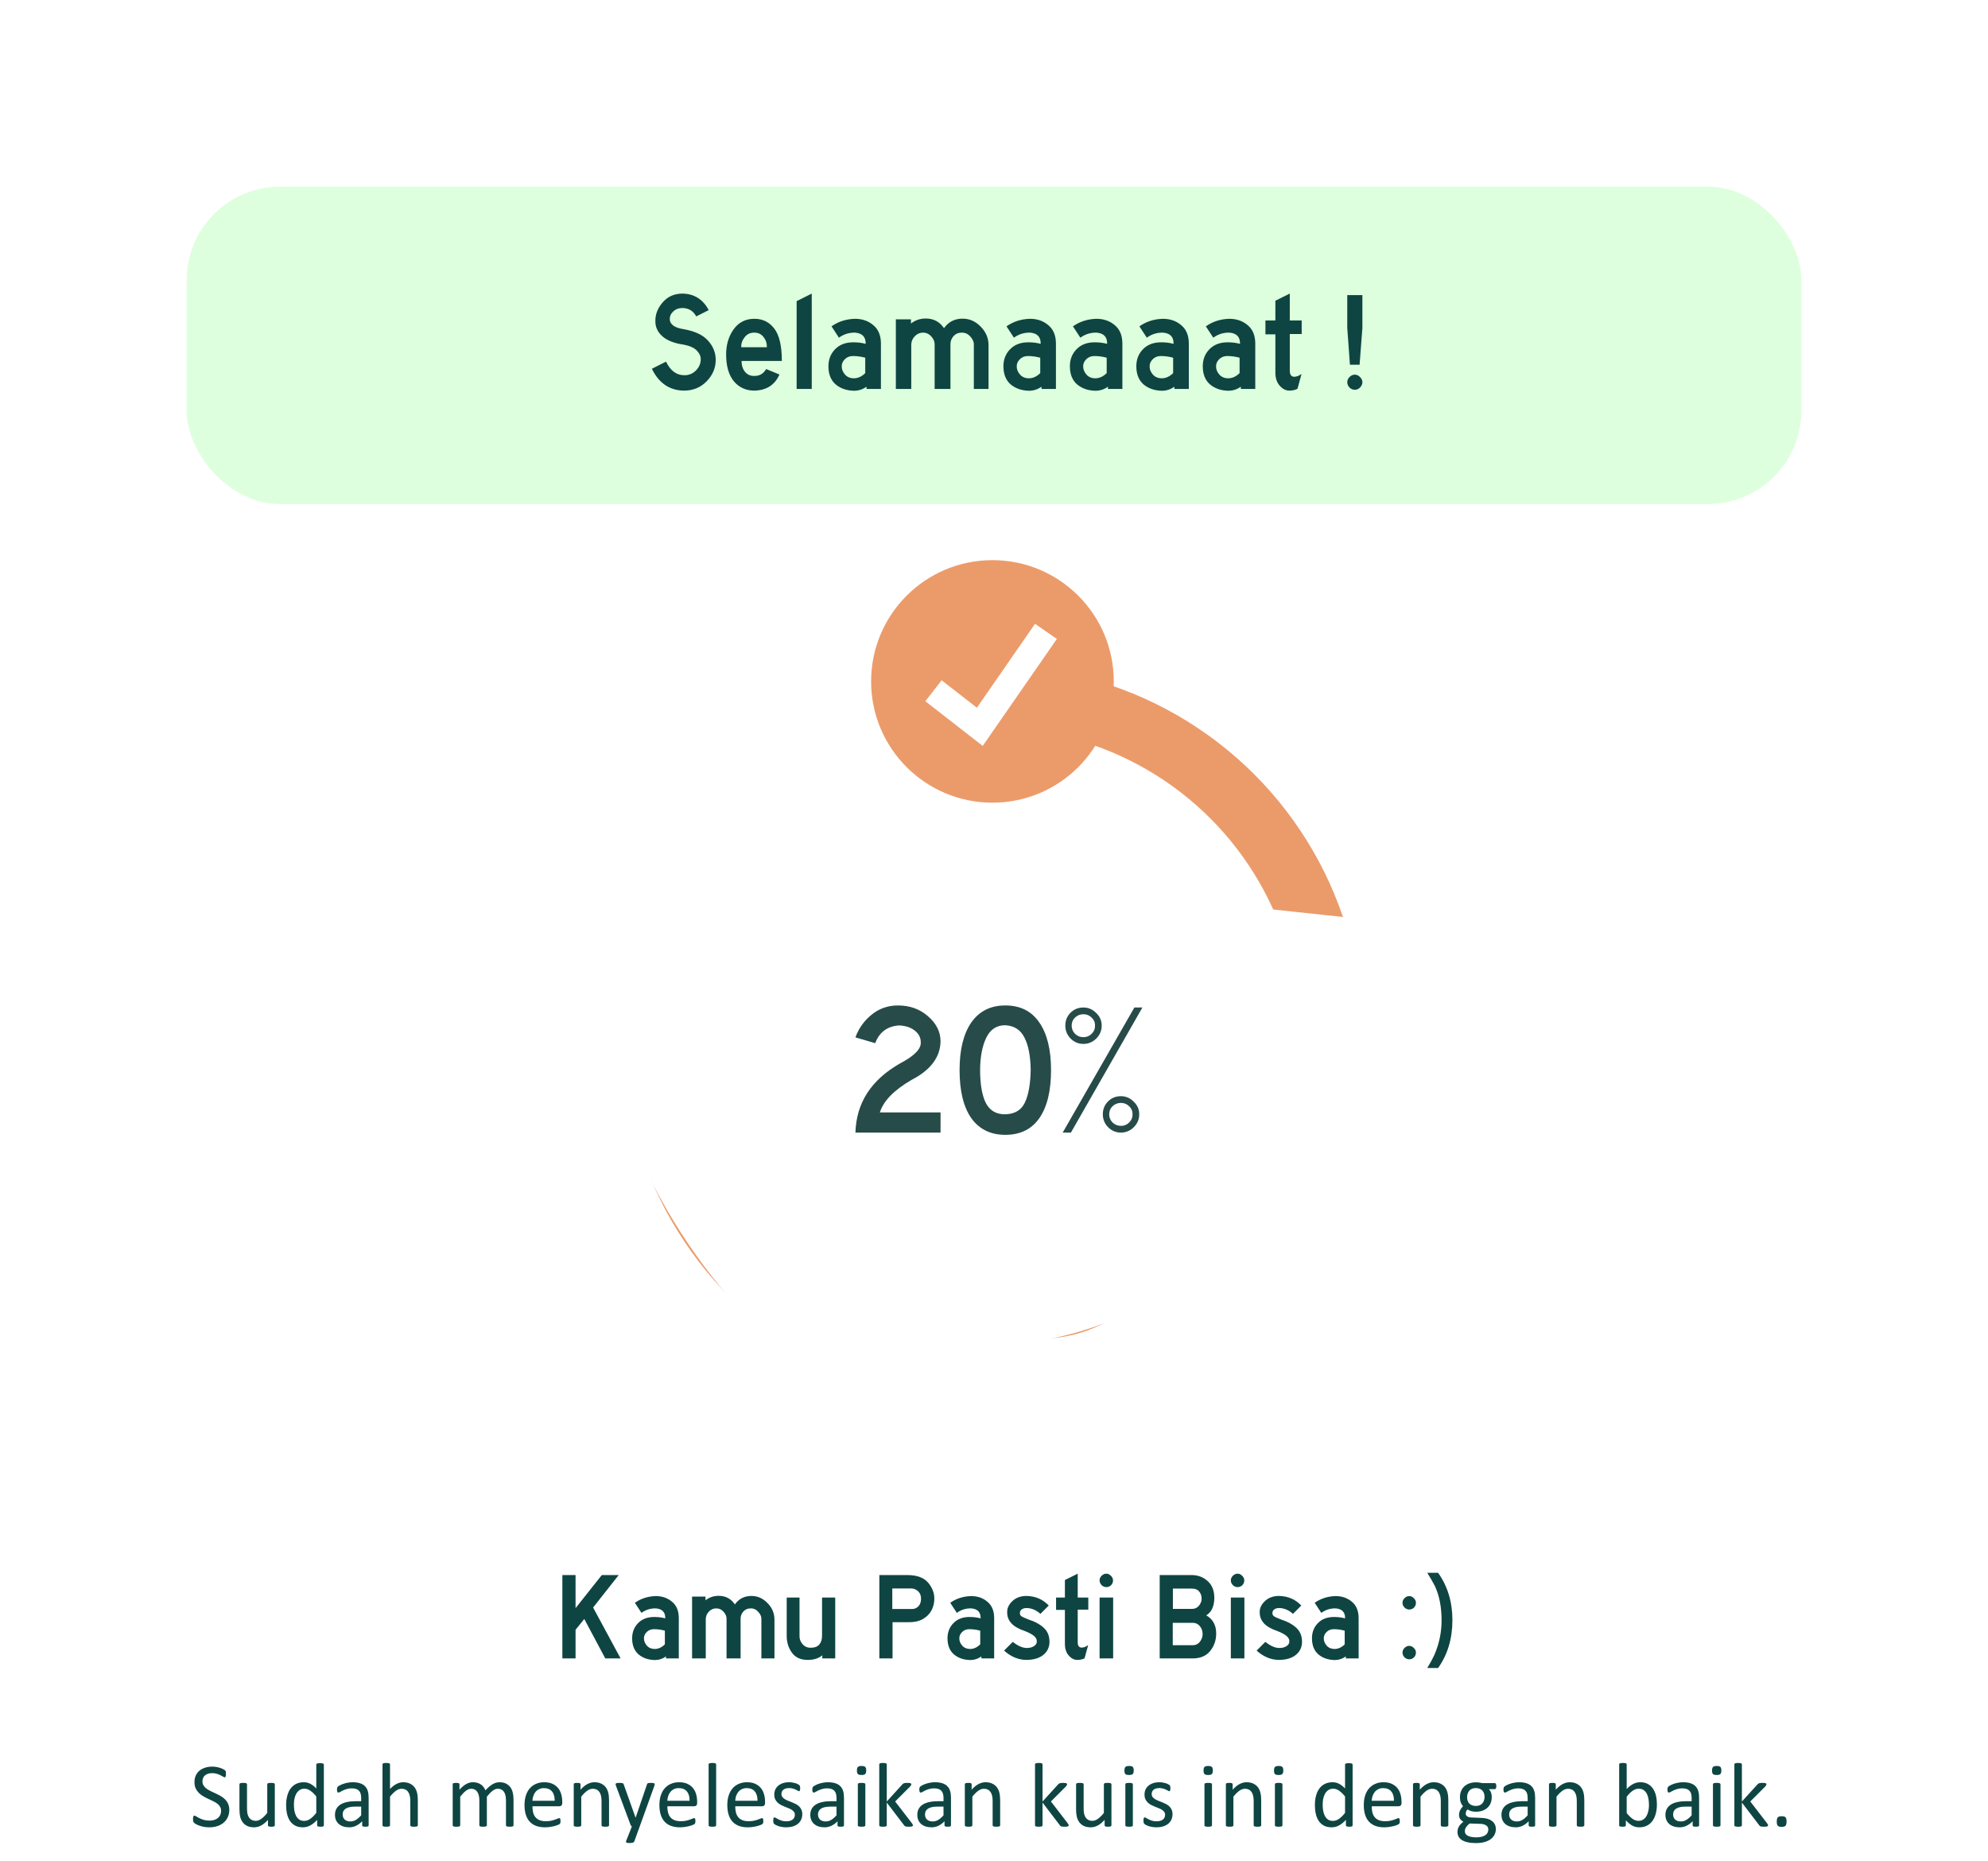 <svg width="639" height="598" viewBox="0 0 639 598" fill="none" xmlns="http://www.w3.org/2000/svg">
<path d="M73.7 581.683C73.7 582.571 73.534 583.362 73.202 584.056C72.88 584.749 72.426 585.34 71.84 585.828C71.264 586.307 70.58 586.668 69.789 586.912C69.008 587.156 68.163 587.278 67.255 587.278C66.62 587.278 66.029 587.225 65.482 587.117C64.945 587.01 64.462 586.878 64.032 586.722C63.612 586.565 63.256 586.404 62.963 586.238C62.68 586.072 62.48 585.931 62.362 585.813C62.255 585.696 62.172 585.55 62.113 585.374C62.065 585.188 62.04 584.944 62.04 584.642C62.04 584.427 62.05 584.251 62.069 584.114C62.089 583.968 62.118 583.851 62.157 583.763C62.196 583.675 62.245 583.616 62.304 583.587C62.362 583.548 62.431 583.528 62.509 583.528C62.645 583.528 62.836 583.611 63.08 583.777C63.334 583.943 63.656 584.124 64.047 584.319C64.438 584.515 64.906 584.7 65.453 584.876C66.01 585.042 66.649 585.125 67.372 585.125C67.919 585.125 68.417 585.052 68.866 584.905C69.325 584.759 69.716 584.554 70.038 584.29C70.37 584.017 70.624 583.685 70.8 583.294C70.976 582.903 71.064 582.459 71.064 581.961C71.064 581.424 70.941 580.965 70.697 580.584C70.453 580.203 70.131 579.871 69.731 579.588C69.33 579.295 68.871 579.031 68.353 578.797C67.846 578.553 67.323 578.309 66.786 578.064C66.249 577.811 65.727 577.532 65.219 577.229C64.711 576.927 64.257 576.57 63.856 576.16C63.456 575.75 63.129 575.271 62.875 574.725C62.631 574.168 62.509 573.504 62.509 572.732C62.509 571.941 62.65 571.238 62.934 570.623C63.227 569.998 63.627 569.476 64.135 569.056C64.652 568.636 65.263 568.318 65.966 568.104C66.679 567.879 67.445 567.767 68.266 567.767C68.686 567.767 69.106 567.806 69.525 567.884C69.955 567.952 70.356 568.05 70.727 568.177C71.107 568.294 71.444 568.431 71.737 568.587C72.03 568.733 72.221 568.855 72.309 568.953C72.406 569.041 72.47 569.114 72.499 569.173C72.528 569.222 72.553 569.29 72.572 569.378C72.592 569.456 72.606 569.554 72.616 569.671C72.626 569.788 72.631 569.939 72.631 570.125C72.631 570.301 72.621 570.457 72.602 570.594C72.592 570.73 72.572 570.848 72.543 570.945C72.514 571.033 72.47 571.102 72.411 571.15C72.362 571.189 72.304 571.209 72.235 571.209C72.128 571.209 71.957 571.141 71.723 571.004C71.498 570.867 71.22 570.716 70.888 570.55C70.556 570.374 70.16 570.218 69.701 570.081C69.252 569.935 68.744 569.861 68.178 569.861C67.65 569.861 67.191 569.935 66.801 570.081C66.41 570.218 66.088 570.403 65.834 570.638C65.58 570.872 65.39 571.15 65.263 571.473C65.136 571.795 65.072 572.137 65.072 572.498C65.072 573.025 65.194 573.479 65.439 573.86C65.683 574.241 66.005 574.578 66.405 574.871C66.815 575.164 67.279 575.433 67.797 575.677C68.314 575.921 68.842 576.17 69.379 576.424C69.916 576.668 70.443 576.941 70.961 577.244C71.478 577.537 71.938 577.889 72.338 578.299C72.748 578.699 73.075 579.178 73.319 579.734C73.573 580.281 73.7 580.931 73.7 581.683ZM88.334 586.634C88.334 586.712 88.314 586.78 88.275 586.839C88.246 586.888 88.188 586.932 88.1 586.971C88.012 587.01 87.894 587.039 87.748 587.059C87.611 587.078 87.44 587.088 87.235 587.088C87.011 587.088 86.825 587.078 86.679 587.059C86.542 587.039 86.43 587.01 86.342 586.971C86.264 586.932 86.21 586.888 86.181 586.839C86.151 586.78 86.137 586.712 86.137 586.634V584.891C85.385 585.721 84.643 586.326 83.91 586.707C83.178 587.088 82.436 587.278 81.684 587.278C80.805 587.278 80.062 587.132 79.457 586.839C78.861 586.546 78.378 586.15 78.007 585.652C77.636 585.145 77.367 584.559 77.201 583.895C77.045 583.221 76.967 582.405 76.967 581.448V573.45C76.967 573.372 76.981 573.309 77.011 573.26C77.05 573.201 77.118 573.152 77.216 573.113C77.314 573.064 77.44 573.035 77.597 573.025C77.753 573.006 77.948 572.996 78.183 572.996C78.417 572.996 78.612 573.006 78.769 573.025C78.925 573.035 79.047 573.064 79.135 573.113C79.232 573.152 79.301 573.201 79.34 573.26C79.379 573.309 79.398 573.372 79.398 573.45V581.126C79.398 581.897 79.452 582.518 79.56 582.986C79.677 583.445 79.848 583.841 80.072 584.173C80.307 584.495 80.6 584.749 80.951 584.935C81.303 585.11 81.713 585.198 82.182 585.198C82.787 585.198 83.388 584.983 83.983 584.554C84.589 584.124 85.228 583.494 85.902 582.664V573.45C85.902 573.372 85.917 573.309 85.946 573.26C85.985 573.201 86.054 573.152 86.151 573.113C86.249 573.064 86.371 573.035 86.518 573.025C86.674 573.006 86.874 572.996 87.118 572.996C87.353 572.996 87.548 573.006 87.704 573.025C87.86 573.035 87.982 573.064 88.07 573.113C88.158 573.152 88.222 573.201 88.261 573.26C88.31 573.309 88.334 573.372 88.334 573.45V586.634ZM104.096 586.634C104.096 586.712 104.076 586.78 104.037 586.839C104.008 586.897 103.949 586.946 103.861 586.985C103.783 587.015 103.676 587.039 103.539 587.059C103.402 587.078 103.236 587.088 103.041 587.088C102.836 587.088 102.665 587.078 102.528 587.059C102.392 587.039 102.279 587.015 102.191 586.985C102.104 586.946 102.04 586.897 102.001 586.839C101.962 586.78 101.942 586.712 101.942 586.634V584.891C101.249 585.643 100.526 586.229 99.774 586.648C99.032 587.068 98.217 587.278 97.328 587.278C96.361 587.278 95.536 587.093 94.853 586.722C94.169 586.341 93.612 585.833 93.183 585.198C92.763 584.554 92.455 583.802 92.26 582.942C92.064 582.073 91.967 581.16 91.967 580.203C91.967 579.07 92.089 578.05 92.333 577.142C92.577 576.224 92.939 575.442 93.417 574.798C93.895 574.153 94.486 573.66 95.189 573.318C95.902 572.967 96.723 572.791 97.65 572.791C98.422 572.791 99.125 572.962 99.76 573.304C100.404 573.636 101.039 574.129 101.664 574.783V567.122C101.664 567.054 101.679 566.99 101.708 566.932C101.747 566.863 101.815 566.814 101.913 566.785C102.011 566.746 102.133 566.717 102.279 566.697C102.436 566.668 102.631 566.653 102.865 566.653C103.109 566.653 103.31 566.668 103.466 566.697C103.622 566.717 103.744 566.746 103.832 566.785C103.92 566.814 103.983 566.863 104.022 566.932C104.071 566.99 104.096 567.054 104.096 567.122V586.634ZM101.664 577.361C101.01 576.551 100.375 575.936 99.76 575.516C99.154 575.086 98.519 574.871 97.856 574.871C97.24 574.871 96.718 575.018 96.288 575.311C95.858 575.604 95.507 575.989 95.233 576.468C94.97 576.946 94.774 577.488 94.647 578.094C94.53 578.699 94.472 579.314 94.472 579.939C94.472 580.604 94.52 581.253 94.618 581.888C94.726 582.522 94.906 583.089 95.16 583.587C95.414 584.075 95.751 584.471 96.171 584.773C96.591 585.066 97.118 585.213 97.753 585.213C98.075 585.213 98.383 585.169 98.676 585.081C98.978 584.993 99.286 584.847 99.599 584.642C99.911 584.437 100.238 584.173 100.58 583.851C100.922 583.519 101.283 583.113 101.664 582.635V577.361ZM118.495 586.648C118.495 586.766 118.456 586.854 118.378 586.912C118.3 586.971 118.192 587.015 118.056 587.044C117.919 587.073 117.719 587.088 117.455 587.088C117.201 587.088 116.996 587.073 116.84 587.044C116.693 587.015 116.586 586.971 116.518 586.912C116.449 586.854 116.415 586.766 116.415 586.648V585.33C115.839 585.945 115.194 586.424 114.481 586.766C113.778 587.107 113.031 587.278 112.24 587.278C111.547 587.278 110.917 587.186 110.351 587C109.794 586.824 109.315 586.565 108.915 586.224C108.524 585.882 108.217 585.462 107.992 584.964C107.777 584.466 107.67 583.899 107.67 583.265C107.67 582.522 107.821 581.878 108.124 581.331C108.427 580.784 108.861 580.33 109.428 579.969C109.994 579.607 110.688 579.339 111.508 579.163C112.328 578.978 113.251 578.885 114.276 578.885H116.093V577.859C116.093 577.352 116.039 576.902 115.932 576.512C115.824 576.121 115.648 575.799 115.404 575.545C115.17 575.281 114.862 575.086 114.481 574.959C114.101 574.822 113.632 574.754 113.075 574.754C112.479 574.754 111.942 574.827 111.464 574.974C110.995 575.11 110.58 575.267 110.219 575.442C109.867 575.608 109.569 575.765 109.325 575.911C109.091 576.048 108.915 576.116 108.798 576.116C108.72 576.116 108.651 576.097 108.593 576.058C108.534 576.019 108.48 575.96 108.432 575.882C108.393 575.804 108.363 575.706 108.344 575.589C108.324 575.462 108.314 575.325 108.314 575.179C108.314 574.935 108.329 574.744 108.358 574.607C108.397 574.461 108.48 574.324 108.607 574.197C108.744 574.07 108.974 573.924 109.296 573.758C109.618 573.582 109.989 573.426 110.409 573.289C110.829 573.143 111.288 573.025 111.786 572.938C112.284 572.84 112.787 572.791 113.295 572.791C114.242 572.791 115.048 572.898 115.712 573.113C116.376 573.328 116.913 573.646 117.323 574.065C117.733 574.476 118.031 574.988 118.217 575.604C118.402 576.219 118.495 576.937 118.495 577.757V586.648ZM116.093 580.628H114.027C113.363 580.628 112.787 580.687 112.299 580.804C111.811 580.911 111.405 581.077 111.083 581.302C110.761 581.517 110.521 581.78 110.365 582.093C110.219 582.396 110.146 582.747 110.146 583.147C110.146 583.831 110.36 584.378 110.79 584.788C111.229 585.188 111.84 585.389 112.621 585.389C113.256 585.389 113.842 585.228 114.379 584.905C114.926 584.583 115.497 584.09 116.093 583.426V580.628ZM134.301 586.634C134.301 586.712 134.281 586.78 134.242 586.839C134.203 586.888 134.14 586.932 134.052 586.971C133.964 587.01 133.842 587.039 133.686 587.059C133.529 587.078 133.334 587.088 133.1 587.088C132.855 587.088 132.655 587.078 132.499 587.059C132.343 587.039 132.221 587.01 132.133 586.971C132.045 586.932 131.981 586.888 131.942 586.839C131.903 586.78 131.884 586.712 131.884 586.634V578.914C131.884 578.162 131.825 577.557 131.708 577.098C131.591 576.639 131.42 576.243 131.195 575.911C130.971 575.579 130.678 575.325 130.316 575.149C129.965 574.974 129.555 574.886 129.086 574.886C128.48 574.886 127.875 575.101 127.27 575.53C126.664 575.96 126.029 576.59 125.365 577.42V586.634C125.365 586.712 125.346 586.78 125.307 586.839C125.268 586.888 125.204 586.932 125.116 586.971C125.028 587.01 124.906 587.039 124.75 587.059C124.594 587.078 124.394 587.088 124.149 587.088C123.915 587.088 123.72 587.078 123.563 587.059C123.407 587.039 123.28 587.01 123.183 586.971C123.095 586.932 123.031 586.888 122.992 586.839C122.963 586.78 122.948 586.712 122.948 586.634V567.063C122.948 566.985 122.963 566.917 122.992 566.858C123.031 566.8 123.095 566.751 123.183 566.712C123.28 566.673 123.407 566.644 123.563 566.624C123.72 566.604 123.915 566.595 124.149 566.595C124.394 566.595 124.594 566.604 124.75 566.624C124.906 566.644 125.028 566.673 125.116 566.712C125.204 566.751 125.268 566.8 125.307 566.858C125.346 566.917 125.365 566.985 125.365 567.063V574.959C126.059 574.227 126.757 573.685 127.46 573.333C128.163 572.972 128.871 572.791 129.584 572.791C130.463 572.791 131.2 572.942 131.796 573.245C132.401 573.538 132.89 573.934 133.261 574.432C133.632 574.93 133.896 575.516 134.052 576.189C134.218 576.854 134.301 577.659 134.301 578.606V586.634ZM165.062 586.634C165.062 586.712 165.043 586.78 165.004 586.839C164.965 586.888 164.901 586.932 164.813 586.971C164.726 587.01 164.604 587.039 164.447 587.059C164.291 587.078 164.096 587.088 163.861 587.088C163.617 587.088 163.417 587.078 163.261 587.059C163.104 587.039 162.978 587.01 162.88 586.971C162.792 586.932 162.729 586.888 162.689 586.839C162.65 586.78 162.631 586.712 162.631 586.634V578.621C162.631 578.064 162.582 577.557 162.484 577.098C162.387 576.639 162.23 576.243 162.016 575.911C161.801 575.579 161.527 575.325 161.195 575.149C160.863 574.974 160.473 574.886 160.023 574.886C159.467 574.886 158.905 575.101 158.339 575.53C157.782 575.96 157.167 576.59 156.493 577.42V586.634C156.493 586.712 156.474 586.78 156.435 586.839C156.396 586.888 156.327 586.932 156.229 586.971C156.142 587.01 156.02 587.039 155.863 587.059C155.707 587.078 155.512 587.088 155.277 587.088C155.053 587.088 154.857 587.078 154.691 587.059C154.535 587.039 154.408 587.01 154.311 586.971C154.223 586.932 154.159 586.888 154.12 586.839C154.091 586.78 154.076 586.712 154.076 586.634V578.621C154.076 578.064 154.022 577.557 153.915 577.098C153.808 576.639 153.646 576.243 153.432 575.911C153.217 575.579 152.943 575.325 152.611 575.149C152.289 574.974 151.903 574.886 151.454 574.886C150.897 574.886 150.336 575.101 149.77 575.53C149.203 575.96 148.588 576.59 147.924 577.42V586.634C147.924 586.712 147.904 586.78 147.865 586.839C147.826 586.888 147.763 586.932 147.675 586.971C147.587 587.01 147.465 587.039 147.309 587.059C147.152 587.078 146.952 587.088 146.708 587.088C146.474 587.088 146.278 587.078 146.122 587.059C145.966 587.039 145.839 587.01 145.741 586.971C145.653 586.932 145.59 586.888 145.551 586.839C145.521 586.78 145.507 586.712 145.507 586.634V573.45C145.507 573.372 145.521 573.309 145.551 573.26C145.58 573.201 145.639 573.152 145.727 573.113C145.814 573.064 145.927 573.035 146.063 573.025C146.2 573.006 146.381 572.996 146.605 572.996C146.82 572.996 146.996 573.006 147.133 573.025C147.279 573.035 147.392 573.064 147.47 573.113C147.548 573.152 147.602 573.201 147.631 573.26C147.67 573.309 147.689 573.372 147.689 573.45V575.193C148.432 574.363 149.149 573.758 149.843 573.377C150.546 572.986 151.254 572.791 151.967 572.791C152.514 572.791 153.002 572.854 153.432 572.981C153.871 573.108 154.257 573.289 154.589 573.523C154.921 573.748 155.204 574.021 155.438 574.344C155.673 574.656 155.868 575.008 156.024 575.398C156.464 574.92 156.879 574.515 157.27 574.183C157.67 573.851 158.051 573.582 158.412 573.377C158.783 573.172 159.14 573.025 159.481 572.938C159.833 572.84 160.185 572.791 160.536 572.791C161.386 572.791 162.099 572.942 162.675 573.245C163.251 573.538 163.715 573.934 164.066 574.432C164.428 574.93 164.682 575.516 164.828 576.189C164.984 576.854 165.062 577.557 165.062 578.299V586.634ZM180.722 579.471C180.722 579.852 180.624 580.125 180.429 580.291C180.243 580.447 180.028 580.525 179.784 580.525H171.142C171.142 581.258 171.215 581.917 171.361 582.503C171.508 583.089 171.752 583.592 172.094 584.012C172.436 584.432 172.88 584.754 173.427 584.979C173.974 585.203 174.643 585.315 175.434 585.315C176.059 585.315 176.615 585.267 177.104 585.169C177.592 585.062 178.012 584.944 178.363 584.817C178.725 584.69 179.018 584.578 179.242 584.48C179.477 584.373 179.652 584.319 179.77 584.319C179.838 584.319 179.896 584.339 179.945 584.378C180.004 584.407 180.048 584.456 180.077 584.524C180.106 584.593 180.126 584.69 180.136 584.817C180.155 584.935 180.165 585.081 180.165 585.257C180.165 585.384 180.16 585.496 180.15 585.594C180.141 585.682 180.126 585.765 180.106 585.843C180.097 585.911 180.072 585.975 180.033 586.033C180.004 586.092 179.96 586.15 179.901 586.209C179.853 586.258 179.696 586.346 179.433 586.473C179.169 586.59 178.827 586.707 178.407 586.824C177.987 586.941 177.499 587.044 176.942 587.132C176.396 587.229 175.81 587.278 175.185 587.278C174.101 587.278 173.148 587.127 172.328 586.824C171.518 586.521 170.834 586.072 170.277 585.477C169.721 584.881 169.301 584.134 169.018 583.235C168.734 582.337 168.593 581.292 168.593 580.101C168.593 578.968 168.739 577.952 169.032 577.054C169.325 576.146 169.745 575.379 170.292 574.754C170.849 574.119 171.518 573.636 172.299 573.304C173.08 572.962 173.954 572.791 174.921 572.791C175.956 572.791 176.835 572.957 177.558 573.289C178.29 573.621 178.891 574.07 179.359 574.637C179.828 575.193 180.17 575.853 180.385 576.614C180.609 577.366 180.722 578.172 180.722 579.031V579.471ZM178.29 578.753C178.319 577.483 178.036 576.487 177.44 575.765C176.854 575.042 175.98 574.681 174.818 574.681C174.223 574.681 173.7 574.793 173.251 575.018C172.802 575.242 172.426 575.54 172.123 575.911C171.82 576.282 171.586 576.717 171.42 577.215C171.254 577.703 171.161 578.216 171.142 578.753H178.29ZM195.766 586.634C195.766 586.712 195.746 586.78 195.707 586.839C195.668 586.888 195.604 586.932 195.517 586.971C195.429 587.01 195.307 587.039 195.15 587.059C194.994 587.078 194.799 587.088 194.564 587.088C194.32 587.088 194.12 587.078 193.964 587.059C193.808 587.039 193.686 587.01 193.598 586.971C193.51 586.932 193.446 586.888 193.407 586.839C193.368 586.78 193.349 586.712 193.349 586.634V578.914C193.349 578.162 193.29 577.557 193.173 577.098C193.056 576.639 192.885 576.243 192.66 575.911C192.436 575.579 192.143 575.325 191.781 575.149C191.43 574.974 191.02 574.886 190.551 574.886C189.945 574.886 189.34 575.101 188.734 575.53C188.129 575.96 187.494 576.59 186.83 577.42V586.634C186.83 586.712 186.811 586.78 186.771 586.839C186.732 586.888 186.669 586.932 186.581 586.971C186.493 587.01 186.371 587.039 186.215 587.059C186.059 587.078 185.858 587.088 185.614 587.088C185.38 587.088 185.185 587.078 185.028 587.059C184.872 587.039 184.745 587.01 184.647 586.971C184.56 586.932 184.496 586.888 184.457 586.839C184.428 586.78 184.413 586.712 184.413 586.634V573.45C184.413 573.372 184.428 573.309 184.457 573.26C184.486 573.201 184.545 573.152 184.633 573.113C184.721 573.064 184.833 573.035 184.97 573.025C185.106 573.006 185.287 572.996 185.512 572.996C185.727 572.996 185.902 573.006 186.039 573.025C186.186 573.035 186.298 573.064 186.376 573.113C186.454 573.152 186.508 573.201 186.537 573.26C186.576 573.309 186.596 573.372 186.596 573.45V575.193C187.338 574.363 188.075 573.758 188.808 573.377C189.55 572.986 190.297 572.791 191.049 572.791C191.928 572.791 192.665 572.942 193.261 573.245C193.866 573.538 194.354 573.934 194.726 574.432C195.097 574.93 195.36 575.516 195.517 576.189C195.683 576.854 195.766 577.654 195.766 578.592V586.634ZM205.624 587L203.866 591.849C203.808 592.005 203.656 592.122 203.412 592.2C203.178 592.288 202.816 592.332 202.328 592.332C202.074 592.332 201.869 592.317 201.713 592.288C201.557 592.269 201.435 592.229 201.347 592.171C201.269 592.112 201.225 592.034 201.215 591.937C201.205 591.839 201.229 591.722 201.288 591.585L203.104 587C203.017 586.961 202.934 586.897 202.855 586.81C202.777 586.722 202.724 586.629 202.694 586.531L197.992 573.934C197.914 573.729 197.875 573.567 197.875 573.45C197.875 573.333 197.914 573.24 197.992 573.172C198.07 573.104 198.197 573.06 198.373 573.04C198.549 573.011 198.783 572.996 199.076 572.996C199.369 572.996 199.599 573.006 199.765 573.025C199.931 573.035 200.062 573.06 200.16 573.099C200.258 573.138 200.326 573.196 200.365 573.274C200.414 573.343 200.463 573.44 200.512 573.567L204.276 584.144H204.32L207.953 573.509C208.012 573.323 208.08 573.206 208.158 573.157C208.246 573.099 208.373 573.06 208.539 573.04C208.705 573.011 208.944 572.996 209.257 572.996C209.53 572.996 209.755 573.011 209.931 573.04C210.106 573.06 210.233 573.104 210.312 573.172C210.399 573.24 210.443 573.333 210.443 573.45C210.443 573.567 210.414 573.714 210.355 573.89L205.624 587ZM224.081 579.471C224.081 579.852 223.983 580.125 223.788 580.291C223.603 580.447 223.388 580.525 223.144 580.525H214.501C214.501 581.258 214.574 581.917 214.721 582.503C214.867 583.089 215.111 583.592 215.453 584.012C215.795 584.432 216.239 584.754 216.786 584.979C217.333 585.203 218.002 585.315 218.793 585.315C219.418 585.315 219.975 585.267 220.463 585.169C220.951 585.062 221.371 584.944 221.723 584.817C222.084 584.69 222.377 584.578 222.602 584.48C222.836 584.373 223.012 584.319 223.129 584.319C223.197 584.319 223.256 584.339 223.305 584.378C223.363 584.407 223.407 584.456 223.437 584.524C223.466 584.593 223.485 584.69 223.495 584.817C223.515 584.935 223.524 585.081 223.524 585.257C223.524 585.384 223.52 585.496 223.51 585.594C223.5 585.682 223.485 585.765 223.466 585.843C223.456 585.911 223.432 585.975 223.393 586.033C223.363 586.092 223.319 586.15 223.261 586.209C223.212 586.258 223.056 586.346 222.792 586.473C222.528 586.59 222.187 586.707 221.767 586.824C221.347 586.941 220.858 587.044 220.302 587.132C219.755 587.229 219.169 587.278 218.544 587.278C217.46 587.278 216.508 587.127 215.688 586.824C214.877 586.521 214.193 586.072 213.637 585.477C213.08 584.881 212.66 584.134 212.377 583.235C212.094 582.337 211.952 581.292 211.952 580.101C211.952 578.968 212.099 577.952 212.392 577.054C212.685 576.146 213.104 575.379 213.651 574.754C214.208 574.119 214.877 573.636 215.658 573.304C216.439 572.962 217.313 572.791 218.28 572.791C219.315 572.791 220.194 572.957 220.917 573.289C221.649 573.621 222.25 574.07 222.719 574.637C223.188 575.193 223.529 575.853 223.744 576.614C223.969 577.366 224.081 578.172 224.081 579.031V579.471ZM221.649 578.753C221.679 577.483 221.396 576.487 220.8 575.765C220.214 575.042 219.34 574.681 218.178 574.681C217.582 574.681 217.06 574.793 216.61 575.018C216.161 575.242 215.785 575.54 215.482 575.911C215.18 576.282 214.945 576.717 214.779 577.215C214.613 577.703 214.521 578.216 214.501 578.753H221.649ZM230.189 586.634C230.189 586.712 230.17 586.78 230.131 586.839C230.092 586.888 230.028 586.932 229.94 586.971C229.853 587.01 229.73 587.039 229.574 587.059C229.418 587.078 229.218 587.088 228.974 587.088C228.739 587.088 228.544 587.078 228.388 587.059C228.231 587.039 228.104 587.01 228.007 586.971C227.919 586.932 227.855 586.888 227.816 586.839C227.787 586.78 227.772 586.712 227.772 586.634V567.063C227.772 566.985 227.787 566.917 227.816 566.858C227.855 566.8 227.919 566.751 228.007 566.712C228.104 566.673 228.231 566.644 228.388 566.624C228.544 566.604 228.739 566.595 228.974 566.595C229.218 566.595 229.418 566.604 229.574 566.624C229.73 566.644 229.853 566.673 229.94 566.712C230.028 566.751 230.092 566.8 230.131 566.858C230.17 566.917 230.189 566.985 230.189 567.063V586.634ZM245.907 579.471C245.907 579.852 245.81 580.125 245.614 580.291C245.429 580.447 245.214 580.525 244.97 580.525H236.327C236.327 581.258 236.4 581.917 236.547 582.503C236.693 583.089 236.938 583.592 237.279 584.012C237.621 584.432 238.065 584.754 238.612 584.979C239.159 585.203 239.828 585.315 240.619 585.315C241.244 585.315 241.801 585.267 242.289 585.169C242.777 585.062 243.197 584.944 243.549 584.817C243.91 584.69 244.203 584.578 244.428 584.48C244.662 584.373 244.838 584.319 244.955 584.319C245.023 584.319 245.082 584.339 245.131 584.378C245.189 584.407 245.233 584.456 245.263 584.524C245.292 584.593 245.312 584.69 245.321 584.817C245.341 584.935 245.351 585.081 245.351 585.257C245.351 585.384 245.346 585.496 245.336 585.594C245.326 585.682 245.312 585.765 245.292 585.843C245.282 585.911 245.258 585.975 245.219 586.033C245.189 586.092 245.146 586.15 245.087 586.209C245.038 586.258 244.882 586.346 244.618 586.473C244.354 586.59 244.013 586.707 243.593 586.824C243.173 586.941 242.685 587.044 242.128 587.132C241.581 587.229 240.995 587.278 240.37 587.278C239.286 587.278 238.334 587.127 237.514 586.824C236.703 586.521 236.02 586.072 235.463 585.477C234.906 584.881 234.486 584.134 234.203 583.235C233.92 582.337 233.778 581.292 233.778 580.101C233.778 578.968 233.925 577.952 234.218 577.054C234.511 576.146 234.931 575.379 235.478 574.754C236.034 574.119 236.703 573.636 237.484 573.304C238.266 572.962 239.14 572.791 240.106 572.791C241.142 572.791 242.021 572.957 242.743 573.289C243.476 573.621 244.076 574.07 244.545 574.637C245.014 575.193 245.355 575.853 245.57 576.614C245.795 577.366 245.907 578.172 245.907 579.031V579.471ZM243.476 578.753C243.505 577.483 243.222 576.487 242.626 575.765C242.04 575.042 241.166 574.681 240.004 574.681C239.408 574.681 238.886 574.793 238.437 575.018C237.987 575.242 237.611 575.54 237.309 575.911C237.006 576.282 236.771 576.717 236.605 577.215C236.439 577.703 236.347 578.216 236.327 578.753H243.476ZM257.875 583.045C257.875 583.719 257.748 584.319 257.494 584.847C257.25 585.374 256.898 585.818 256.439 586.18C255.98 586.541 255.434 586.814 254.799 587C254.164 587.186 253.466 587.278 252.704 587.278C252.235 587.278 251.786 587.239 251.356 587.161C250.937 587.093 250.556 587.005 250.214 586.897C249.882 586.78 249.599 586.663 249.364 586.546C249.13 586.419 248.959 586.307 248.852 586.209C248.744 586.111 248.666 585.975 248.617 585.799C248.568 585.623 248.544 585.384 248.544 585.081C248.544 584.896 248.554 584.739 248.573 584.612C248.593 584.485 248.617 584.383 248.646 584.305C248.676 584.227 248.715 584.173 248.764 584.144C248.822 584.104 248.886 584.085 248.954 584.085C249.062 584.085 249.218 584.153 249.423 584.29C249.638 584.417 249.896 584.559 250.199 584.715C250.512 584.871 250.878 585.018 251.298 585.154C251.718 585.281 252.201 585.345 252.748 585.345C253.158 585.345 253.529 585.301 253.861 585.213C254.193 585.125 254.481 584.998 254.726 584.832C254.97 584.656 255.155 584.437 255.282 584.173C255.419 583.909 255.487 583.597 255.487 583.235C255.487 582.864 255.39 582.552 255.194 582.298C255.009 582.044 254.76 581.819 254.447 581.624C254.135 581.429 253.783 581.258 253.393 581.111C253.002 580.955 252.597 580.794 252.177 580.628C251.767 580.462 251.361 580.276 250.961 580.071C250.57 579.856 250.219 579.598 249.906 579.295C249.594 578.992 249.34 578.631 249.145 578.211C248.959 577.791 248.866 577.288 248.866 576.702C248.866 576.185 248.964 575.691 249.159 575.223C249.364 574.744 249.667 574.329 250.067 573.978C250.468 573.616 250.966 573.328 251.562 573.113C252.167 572.898 252.87 572.791 253.671 572.791C254.022 572.791 254.374 572.82 254.726 572.879C255.077 572.938 255.395 573.011 255.678 573.099C255.961 573.187 256.2 573.284 256.396 573.392C256.601 573.489 256.752 573.577 256.85 573.655C256.957 573.733 257.025 573.802 257.055 573.86C257.094 573.919 257.118 573.987 257.128 574.065C257.147 574.134 257.162 574.222 257.172 574.329C257.191 574.437 257.201 574.568 257.201 574.725C257.201 574.891 257.191 575.037 257.172 575.164C257.162 575.281 257.138 575.379 257.099 575.457C257.069 575.535 257.03 575.594 256.981 575.633C256.933 575.662 256.879 575.677 256.82 575.677C256.732 575.677 256.605 575.623 256.439 575.516C256.273 575.408 256.059 575.296 255.795 575.179C255.531 575.052 255.219 574.935 254.857 574.827C254.506 574.72 254.101 574.666 253.642 574.666C253.231 574.666 252.87 574.715 252.558 574.812C252.245 574.9 251.986 575.032 251.781 575.208C251.586 575.374 251.435 575.574 251.327 575.809C251.229 576.043 251.181 576.297 251.181 576.57C251.181 576.951 251.278 577.273 251.474 577.537C251.669 577.791 251.923 578.016 252.235 578.211C252.548 578.406 252.904 578.582 253.305 578.738C253.705 578.895 254.11 579.056 254.521 579.222C254.94 579.388 255.351 579.573 255.751 579.778C256.161 579.983 256.522 580.232 256.835 580.525C257.147 580.818 257.396 581.17 257.582 581.58C257.777 581.99 257.875 582.479 257.875 583.045ZM271.278 586.648C271.278 586.766 271.239 586.854 271.161 586.912C271.083 586.971 270.976 587.015 270.839 587.044C270.702 587.073 270.502 587.088 270.238 587.088C269.984 587.088 269.779 587.073 269.623 587.044C269.477 587.015 269.369 586.971 269.301 586.912C269.232 586.854 269.198 586.766 269.198 586.648V585.33C268.622 585.945 267.978 586.424 267.265 586.766C266.562 587.107 265.814 587.278 265.023 587.278C264.33 587.278 263.7 587.186 263.134 587C262.577 586.824 262.099 586.565 261.698 586.224C261.308 585.882 261 585.462 260.775 584.964C260.561 584.466 260.453 583.899 260.453 583.265C260.453 582.522 260.604 581.878 260.907 581.331C261.21 580.784 261.645 580.33 262.211 579.969C262.777 579.607 263.471 579.339 264.291 579.163C265.111 578.978 266.034 578.885 267.06 578.885H268.876V577.859C268.876 577.352 268.822 576.902 268.715 576.512C268.607 576.121 268.432 575.799 268.188 575.545C267.953 575.281 267.646 575.086 267.265 574.959C266.884 574.822 266.415 574.754 265.858 574.754C265.263 574.754 264.726 574.827 264.247 574.974C263.778 575.11 263.363 575.267 263.002 575.442C262.65 575.608 262.353 575.765 262.108 575.911C261.874 576.048 261.698 576.116 261.581 576.116C261.503 576.116 261.435 576.097 261.376 576.058C261.317 576.019 261.264 575.96 261.215 575.882C261.176 575.804 261.146 575.706 261.127 575.589C261.107 575.462 261.098 575.325 261.098 575.179C261.098 574.935 261.112 574.744 261.142 574.607C261.181 574.461 261.264 574.324 261.391 574.197C261.527 574.07 261.757 573.924 262.079 573.758C262.401 573.582 262.772 573.426 263.192 573.289C263.612 573.143 264.071 573.025 264.569 572.938C265.067 572.84 265.57 572.791 266.078 572.791C267.025 572.791 267.831 572.898 268.495 573.113C269.159 573.328 269.696 573.646 270.106 574.065C270.517 574.476 270.814 574.988 271 575.604C271.186 576.219 271.278 576.937 271.278 577.757V586.648ZM268.876 580.628H266.811C266.146 580.628 265.57 580.687 265.082 580.804C264.594 580.911 264.188 581.077 263.866 581.302C263.544 581.517 263.305 581.78 263.148 582.093C263.002 582.396 262.929 582.747 262.929 583.147C262.929 583.831 263.144 584.378 263.573 584.788C264.013 585.188 264.623 585.389 265.404 585.389C266.039 585.389 266.625 585.228 267.162 584.905C267.709 584.583 268.28 584.09 268.876 583.426V580.628ZM278.148 586.634C278.148 586.712 278.129 586.78 278.09 586.839C278.051 586.888 277.987 586.932 277.899 586.971C277.812 587.01 277.689 587.039 277.533 587.059C277.377 587.078 277.177 587.088 276.933 587.088C276.698 587.088 276.503 587.078 276.347 587.059C276.19 587.039 276.063 587.01 275.966 586.971C275.878 586.932 275.814 586.888 275.775 586.839C275.746 586.78 275.731 586.712 275.731 586.634V573.45C275.731 573.382 275.746 573.318 275.775 573.26C275.814 573.201 275.878 573.152 275.966 573.113C276.063 573.074 276.19 573.045 276.347 573.025C276.503 573.006 276.698 572.996 276.933 572.996C277.177 572.996 277.377 573.006 277.533 573.025C277.689 573.045 277.812 573.074 277.899 573.113C277.987 573.152 278.051 573.201 278.09 573.26C278.129 573.318 278.148 573.382 278.148 573.45V586.634ZM278.427 568.997C278.427 569.563 278.319 569.949 278.104 570.154C277.89 570.359 277.494 570.462 276.918 570.462C276.352 570.462 275.961 570.364 275.746 570.169C275.541 569.964 275.438 569.583 275.438 569.026C275.438 568.46 275.546 568.074 275.761 567.869C275.976 567.664 276.371 567.562 276.947 567.562C277.514 567.562 277.899 567.664 278.104 567.869C278.319 568.064 278.427 568.44 278.427 568.997ZM293.441 586.619C293.441 586.697 293.422 586.766 293.383 586.824C293.344 586.883 293.275 586.932 293.178 586.971C293.09 587.01 292.963 587.039 292.797 587.059C292.631 587.078 292.421 587.088 292.167 587.088C291.903 587.088 291.684 587.078 291.508 587.059C291.342 587.049 291.2 587.029 291.083 587C290.966 586.961 290.868 586.912 290.79 586.854C290.722 586.785 290.658 586.707 290.6 586.619L285.033 579.324V586.634C285.033 586.712 285.014 586.78 284.975 586.839C284.936 586.888 284.872 586.932 284.784 586.971C284.696 587.01 284.574 587.039 284.418 587.059C284.262 587.078 284.062 587.088 283.817 587.088C283.583 587.088 283.388 587.078 283.231 587.059C283.075 587.039 282.948 587.01 282.851 586.971C282.763 586.932 282.699 586.888 282.66 586.839C282.631 586.78 282.616 586.712 282.616 586.634V567.063C282.616 566.985 282.631 566.917 282.66 566.858C282.699 566.8 282.763 566.751 282.851 566.712C282.948 566.673 283.075 566.644 283.231 566.624C283.388 566.604 283.583 566.595 283.817 566.595C284.062 566.595 284.262 566.604 284.418 566.624C284.574 566.644 284.696 566.673 284.784 566.712C284.872 566.751 284.936 566.8 284.975 566.858C285.014 566.917 285.033 566.985 285.033 567.063V578.987L290.014 573.509C290.092 573.411 290.175 573.333 290.263 573.274C290.351 573.206 290.453 573.152 290.57 573.113C290.697 573.064 290.844 573.035 291.01 573.025C291.176 573.006 291.376 572.996 291.61 572.996C291.854 572.996 292.06 573.006 292.226 573.025C292.392 573.035 292.523 573.06 292.621 573.099C292.729 573.128 292.802 573.172 292.841 573.23C292.89 573.279 292.914 573.348 292.914 573.436C292.914 573.553 292.88 573.67 292.812 573.787C292.753 573.904 292.65 574.041 292.504 574.197L287.729 578.973L293.09 585.931C293.217 586.097 293.305 586.233 293.354 586.341C293.412 586.438 293.441 586.531 293.441 586.619ZM305.673 586.648C305.673 586.766 305.634 586.854 305.556 586.912C305.478 586.971 305.37 587.015 305.233 587.044C305.097 587.073 304.896 587.088 304.633 587.088C304.379 587.088 304.174 587.073 304.018 587.044C303.871 587.015 303.764 586.971 303.695 586.912C303.627 586.854 303.593 586.766 303.593 586.648V585.33C303.017 585.945 302.372 586.424 301.659 586.766C300.956 587.107 300.209 587.278 299.418 587.278C298.725 587.278 298.095 587.186 297.528 587C296.972 586.824 296.493 586.565 296.093 586.224C295.702 585.882 295.395 585.462 295.17 584.964C294.955 584.466 294.848 583.899 294.848 583.265C294.848 582.522 294.999 581.878 295.302 581.331C295.604 580.784 296.039 580.33 296.605 579.969C297.172 579.607 297.865 579.339 298.686 579.163C299.506 578.978 300.429 578.885 301.454 578.885H303.271V577.859C303.271 577.352 303.217 576.902 303.109 576.512C303.002 576.121 302.826 575.799 302.582 575.545C302.348 575.281 302.04 575.086 301.659 574.959C301.278 574.822 300.81 574.754 300.253 574.754C299.657 574.754 299.12 574.827 298.642 574.974C298.173 575.11 297.758 575.267 297.396 575.442C297.045 575.608 296.747 575.765 296.503 575.911C296.269 576.048 296.093 576.116 295.976 576.116C295.897 576.116 295.829 576.097 295.771 576.058C295.712 576.019 295.658 575.96 295.609 575.882C295.57 575.804 295.541 575.706 295.521 575.589C295.502 575.462 295.492 575.325 295.492 575.179C295.492 574.935 295.507 574.744 295.536 574.607C295.575 574.461 295.658 574.324 295.785 574.197C295.922 574.07 296.151 573.924 296.474 573.758C296.796 573.582 297.167 573.426 297.587 573.289C298.007 573.143 298.466 573.025 298.964 572.938C299.462 572.84 299.965 572.791 300.473 572.791C301.42 572.791 302.226 572.898 302.89 573.113C303.554 573.328 304.091 573.646 304.501 574.065C304.911 574.476 305.209 574.988 305.395 575.604C305.58 576.219 305.673 576.937 305.673 577.757V586.648ZM303.271 580.628H301.205C300.541 580.628 299.965 580.687 299.477 580.804C298.988 580.911 298.583 581.077 298.261 581.302C297.938 581.517 297.699 581.78 297.543 582.093C297.396 582.396 297.323 582.747 297.323 583.147C297.323 583.831 297.538 584.378 297.968 584.788C298.407 585.188 299.018 585.389 299.799 585.389C300.434 585.389 301.02 585.228 301.557 584.905C302.104 584.583 302.675 584.09 303.271 583.426V580.628ZM321.479 586.634C321.479 586.712 321.459 586.78 321.42 586.839C321.381 586.888 321.317 586.932 321.229 586.971C321.142 587.01 321.02 587.039 320.863 587.059C320.707 587.078 320.512 587.088 320.277 587.088C320.033 587.088 319.833 587.078 319.677 587.059C319.521 587.039 319.398 587.01 319.311 586.971C319.223 586.932 319.159 586.888 319.12 586.839C319.081 586.78 319.062 586.712 319.062 586.634V578.914C319.062 578.162 319.003 577.557 318.886 577.098C318.769 576.639 318.598 576.243 318.373 575.911C318.148 575.579 317.855 575.325 317.494 575.149C317.143 574.974 316.732 574.886 316.264 574.886C315.658 574.886 315.053 575.101 314.447 575.53C313.842 575.96 313.207 576.59 312.543 577.42V586.634C312.543 586.712 312.523 586.78 312.484 586.839C312.445 586.888 312.382 586.932 312.294 586.971C312.206 587.01 312.084 587.039 311.928 587.059C311.771 587.078 311.571 587.088 311.327 587.088C311.093 587.088 310.897 587.078 310.741 587.059C310.585 587.039 310.458 587.01 310.36 586.971C310.272 586.932 310.209 586.888 310.17 586.839C310.141 586.78 310.126 586.712 310.126 586.634V573.45C310.126 573.372 310.141 573.309 310.17 573.26C310.199 573.201 310.258 573.152 310.346 573.113C310.434 573.064 310.546 573.035 310.683 573.025C310.819 573.006 311 572.996 311.225 572.996C311.439 572.996 311.615 573.006 311.752 573.025C311.898 573.035 312.011 573.064 312.089 573.113C312.167 573.152 312.221 573.201 312.25 573.26C312.289 573.309 312.309 573.372 312.309 573.45V575.193C313.051 574.363 313.788 573.758 314.521 573.377C315.263 572.986 316.01 572.791 316.762 572.791C317.641 572.791 318.378 572.942 318.974 573.245C319.579 573.538 320.067 573.934 320.438 574.432C320.81 574.93 321.073 575.516 321.229 576.189C321.396 576.854 321.479 577.654 321.479 578.592V586.634ZM343.51 586.619C343.51 586.697 343.49 586.766 343.451 586.824C343.412 586.883 343.344 586.932 343.246 586.971C343.158 587.01 343.031 587.039 342.865 587.059C342.699 587.078 342.489 587.088 342.235 587.088C341.972 587.088 341.752 587.078 341.576 587.059C341.41 587.049 341.269 587.029 341.151 587C341.034 586.961 340.937 586.912 340.858 586.854C340.79 586.785 340.727 586.707 340.668 586.619L335.102 579.324V586.634C335.102 586.712 335.082 586.78 335.043 586.839C335.004 586.888 334.94 586.932 334.853 586.971C334.765 587.01 334.643 587.039 334.486 587.059C334.33 587.078 334.13 587.088 333.886 587.088C333.651 587.088 333.456 587.078 333.3 587.059C333.144 587.039 333.017 587.01 332.919 586.971C332.831 586.932 332.768 586.888 332.729 586.839C332.699 586.78 332.685 586.712 332.685 586.634V567.063C332.685 566.985 332.699 566.917 332.729 566.858C332.768 566.8 332.831 566.751 332.919 566.712C333.017 566.673 333.144 566.644 333.3 566.624C333.456 566.604 333.651 566.595 333.886 566.595C334.13 566.595 334.33 566.604 334.486 566.624C334.643 566.644 334.765 566.673 334.853 566.712C334.94 566.751 335.004 566.8 335.043 566.858C335.082 566.917 335.102 566.985 335.102 567.063V578.987L340.082 573.509C340.16 573.411 340.243 573.333 340.331 573.274C340.419 573.206 340.521 573.152 340.639 573.113C340.766 573.064 340.912 573.035 341.078 573.025C341.244 573.006 341.444 572.996 341.679 572.996C341.923 572.996 342.128 573.006 342.294 573.025C342.46 573.035 342.592 573.06 342.689 573.099C342.797 573.128 342.87 573.172 342.909 573.23C342.958 573.279 342.982 573.348 342.982 573.436C342.982 573.553 342.948 573.67 342.88 573.787C342.821 573.904 342.719 574.041 342.572 574.197L337.797 578.973L343.158 585.931C343.285 586.097 343.373 586.233 343.422 586.341C343.48 586.438 343.51 586.531 343.51 586.619ZM357.25 586.634C357.25 586.712 357.23 586.78 357.191 586.839C357.162 586.888 357.104 586.932 357.016 586.971C356.928 587.01 356.811 587.039 356.664 587.059C356.527 587.078 356.356 587.088 356.151 587.088C355.927 587.088 355.741 587.078 355.595 587.059C355.458 587.039 355.346 587.01 355.258 586.971C355.18 586.932 355.126 586.888 355.097 586.839C355.067 586.78 355.053 586.712 355.053 586.634V584.891C354.301 585.721 353.559 586.326 352.826 586.707C352.094 587.088 351.352 587.278 350.6 587.278C349.721 587.278 348.979 587.132 348.373 586.839C347.777 586.546 347.294 586.15 346.923 585.652C346.552 585.145 346.283 584.559 346.117 583.895C345.961 583.221 345.883 582.405 345.883 581.448V573.45C345.883 573.372 345.897 573.309 345.927 573.26C345.966 573.201 346.034 573.152 346.132 573.113C346.229 573.064 346.356 573.035 346.513 573.025C346.669 573.006 346.864 572.996 347.099 572.996C347.333 572.996 347.528 573.006 347.685 573.025C347.841 573.035 347.963 573.064 348.051 573.113C348.148 573.152 348.217 573.201 348.256 573.26C348.295 573.309 348.314 573.372 348.314 573.45V581.126C348.314 581.897 348.368 582.518 348.476 582.986C348.593 583.445 348.764 583.841 348.988 584.173C349.223 584.495 349.516 584.749 349.867 584.935C350.219 585.11 350.629 585.198 351.098 585.198C351.703 585.198 352.304 584.983 352.899 584.554C353.505 584.124 354.145 583.494 354.818 582.664V573.45C354.818 573.372 354.833 573.309 354.862 573.26C354.901 573.201 354.97 573.152 355.067 573.113C355.165 573.064 355.287 573.035 355.434 573.025C355.59 573.006 355.79 572.996 356.034 572.996C356.269 572.996 356.464 573.006 356.62 573.025C356.776 573.035 356.898 573.064 356.986 573.113C357.074 573.152 357.138 573.201 357.177 573.26C357.226 573.309 357.25 573.372 357.25 573.45V586.634ZM364.135 586.634C364.135 586.712 364.115 586.78 364.076 586.839C364.037 586.888 363.974 586.932 363.886 586.971C363.798 587.01 363.676 587.039 363.52 587.059C363.363 587.078 363.163 587.088 362.919 587.088C362.685 587.088 362.489 587.078 362.333 587.059C362.177 587.039 362.05 587.01 361.952 586.971C361.864 586.932 361.801 586.888 361.762 586.839C361.732 586.78 361.718 586.712 361.718 586.634V573.45C361.718 573.382 361.732 573.318 361.762 573.26C361.801 573.201 361.864 573.152 361.952 573.113C362.05 573.074 362.177 573.045 362.333 573.025C362.489 573.006 362.685 572.996 362.919 572.996C363.163 572.996 363.363 573.006 363.52 573.025C363.676 573.045 363.798 573.074 363.886 573.113C363.974 573.152 364.037 573.201 364.076 573.26C364.115 573.318 364.135 573.382 364.135 573.45V586.634ZM364.413 568.997C364.413 569.563 364.306 569.949 364.091 570.154C363.876 570.359 363.48 570.462 362.904 570.462C362.338 570.462 361.947 570.364 361.732 570.169C361.527 569.964 361.425 569.583 361.425 569.026C361.425 568.46 361.532 568.074 361.747 567.869C361.962 567.664 362.357 567.562 362.934 567.562C363.5 567.562 363.886 567.664 364.091 567.869C364.306 568.064 364.413 568.44 364.413 568.997ZM376.879 583.045C376.879 583.719 376.752 584.319 376.498 584.847C376.254 585.374 375.902 585.818 375.443 586.18C374.984 586.541 374.438 586.814 373.803 587C373.168 587.186 372.47 587.278 371.708 587.278C371.239 587.278 370.79 587.239 370.36 587.161C369.94 587.093 369.56 587.005 369.218 586.897C368.886 586.78 368.603 586.663 368.368 586.546C368.134 586.419 367.963 586.307 367.855 586.209C367.748 586.111 367.67 585.975 367.621 585.799C367.572 585.623 367.548 585.384 367.548 585.081C367.548 584.896 367.558 584.739 367.577 584.612C367.597 584.485 367.621 584.383 367.65 584.305C367.68 584.227 367.719 584.173 367.768 584.144C367.826 584.104 367.89 584.085 367.958 584.085C368.065 584.085 368.222 584.153 368.427 584.29C368.642 584.417 368.9 584.559 369.203 584.715C369.516 584.871 369.882 585.018 370.302 585.154C370.722 585.281 371.205 585.345 371.752 585.345C372.162 585.345 372.533 585.301 372.865 585.213C373.197 585.125 373.485 584.998 373.729 584.832C373.974 584.656 374.159 584.437 374.286 584.173C374.423 583.909 374.491 583.597 374.491 583.235C374.491 582.864 374.394 582.552 374.198 582.298C374.013 582.044 373.764 581.819 373.451 581.624C373.139 581.429 372.787 581.258 372.396 581.111C372.006 580.955 371.601 580.794 371.181 580.628C370.771 580.462 370.365 580.276 369.965 580.071C369.574 579.856 369.223 579.598 368.91 579.295C368.598 578.992 368.344 578.631 368.148 578.211C367.963 577.791 367.87 577.288 367.87 576.702C367.87 576.185 367.968 575.691 368.163 575.223C368.368 574.744 368.671 574.329 369.071 573.978C369.472 573.616 369.97 573.328 370.565 573.113C371.171 572.898 371.874 572.791 372.675 572.791C373.026 572.791 373.378 572.82 373.729 572.879C374.081 572.938 374.398 573.011 374.682 573.099C374.965 573.187 375.204 573.284 375.399 573.392C375.604 573.489 375.756 573.577 375.854 573.655C375.961 573.733 376.029 573.802 376.059 573.86C376.098 573.919 376.122 573.987 376.132 574.065C376.151 574.134 376.166 574.222 376.176 574.329C376.195 574.437 376.205 574.568 376.205 574.725C376.205 574.891 376.195 575.037 376.176 575.164C376.166 575.281 376.142 575.379 376.103 575.457C376.073 575.535 376.034 575.594 375.985 575.633C375.937 575.662 375.883 575.677 375.824 575.677C375.736 575.677 375.609 575.623 375.443 575.516C375.277 575.408 375.062 575.296 374.799 575.179C374.535 575.052 374.223 574.935 373.861 574.827C373.51 574.72 373.104 574.666 372.646 574.666C372.235 574.666 371.874 574.715 371.562 574.812C371.249 574.9 370.99 575.032 370.785 575.208C370.59 575.374 370.438 575.574 370.331 575.809C370.233 576.043 370.185 576.297 370.185 576.57C370.185 576.951 370.282 577.273 370.478 577.537C370.673 577.791 370.927 578.016 371.239 578.211C371.552 578.406 371.908 578.582 372.309 578.738C372.709 578.895 373.114 579.056 373.524 579.222C373.944 579.388 374.354 579.573 374.755 579.778C375.165 579.983 375.526 580.232 375.839 580.525C376.151 580.818 376.4 581.17 376.586 581.58C376.781 581.99 376.879 582.479 376.879 583.045ZM389.564 586.634C389.564 586.712 389.545 586.78 389.506 586.839C389.467 586.888 389.403 586.932 389.315 586.971C389.228 587.01 389.105 587.039 388.949 587.059C388.793 587.078 388.593 587.088 388.349 587.088C388.114 587.088 387.919 587.078 387.763 587.059C387.606 587.039 387.479 587.01 387.382 586.971C387.294 586.932 387.23 586.888 387.191 586.839C387.162 586.78 387.147 586.712 387.147 586.634V573.45C387.147 573.382 387.162 573.318 387.191 573.26C387.23 573.201 387.294 573.152 387.382 573.113C387.479 573.074 387.606 573.045 387.763 573.025C387.919 573.006 388.114 572.996 388.349 572.996C388.593 572.996 388.793 573.006 388.949 573.025C389.105 573.045 389.228 573.074 389.315 573.113C389.403 573.152 389.467 573.201 389.506 573.26C389.545 573.318 389.564 573.382 389.564 573.45V586.634ZM389.843 568.997C389.843 569.563 389.735 569.949 389.521 570.154C389.306 570.359 388.91 570.462 388.334 570.462C387.768 570.462 387.377 570.364 387.162 570.169C386.957 569.964 386.854 569.583 386.854 569.026C386.854 568.46 386.962 568.074 387.177 567.869C387.392 567.664 387.787 567.562 388.363 567.562C388.93 567.562 389.315 567.664 389.521 567.869C389.735 568.064 389.843 568.44 389.843 568.997ZM405.385 586.634C405.385 586.712 405.365 586.78 405.326 586.839C405.287 586.888 405.224 586.932 405.136 586.971C405.048 587.01 404.926 587.039 404.77 587.059C404.613 587.078 404.418 587.088 404.184 587.088C403.939 587.088 403.739 587.078 403.583 587.059C403.427 587.039 403.305 587.01 403.217 586.971C403.129 586.932 403.065 586.888 403.026 586.839C402.987 586.78 402.968 586.712 402.968 586.634V578.914C402.968 578.162 402.909 577.557 402.792 577.098C402.675 576.639 402.504 576.243 402.279 575.911C402.055 575.579 401.762 575.325 401.4 575.149C401.049 574.974 400.639 574.886 400.17 574.886C399.564 574.886 398.959 575.101 398.354 575.53C397.748 575.96 397.113 576.59 396.449 577.42V586.634C396.449 586.712 396.43 586.78 396.391 586.839C396.352 586.888 396.288 586.932 396.2 586.971C396.112 587.01 395.99 587.039 395.834 587.059C395.678 587.078 395.478 587.088 395.233 587.088C394.999 587.088 394.804 587.078 394.647 587.059C394.491 587.039 394.364 587.01 394.267 586.971C394.179 586.932 394.115 586.888 394.076 586.839C394.047 586.78 394.032 586.712 394.032 586.634V573.45C394.032 573.372 394.047 573.309 394.076 573.26C394.105 573.201 394.164 573.152 394.252 573.113C394.34 573.064 394.452 573.035 394.589 573.025C394.726 573.006 394.906 572.996 395.131 572.996C395.346 572.996 395.521 573.006 395.658 573.025C395.805 573.035 395.917 573.064 395.995 573.113C396.073 573.152 396.127 573.201 396.156 573.26C396.195 573.309 396.215 573.372 396.215 573.45V575.193C396.957 574.363 397.694 573.758 398.427 573.377C399.169 572.986 399.916 572.791 400.668 572.791C401.547 572.791 402.284 572.942 402.88 573.245C403.485 573.538 403.974 573.934 404.345 574.432C404.716 574.93 404.979 575.516 405.136 576.189C405.302 576.854 405.385 577.654 405.385 578.592V586.634ZM412.211 586.634C412.211 586.712 412.191 586.78 412.152 586.839C412.113 586.888 412.05 586.932 411.962 586.971C411.874 587.01 411.752 587.039 411.596 587.059C411.439 587.078 411.239 587.088 410.995 587.088C410.761 587.088 410.565 587.078 410.409 587.059C410.253 587.039 410.126 587.01 410.028 586.971C409.94 586.932 409.877 586.888 409.838 586.839C409.809 586.78 409.794 586.712 409.794 586.634V573.45C409.794 573.382 409.809 573.318 409.838 573.26C409.877 573.201 409.94 573.152 410.028 573.113C410.126 573.074 410.253 573.045 410.409 573.025C410.565 573.006 410.761 572.996 410.995 572.996C411.239 572.996 411.439 573.006 411.596 573.025C411.752 573.045 411.874 573.074 411.962 573.113C412.05 573.152 412.113 573.201 412.152 573.26C412.191 573.318 412.211 573.382 412.211 573.45V586.634ZM412.489 568.997C412.489 569.563 412.382 569.949 412.167 570.154C411.952 570.359 411.557 570.462 410.98 570.462C410.414 570.462 410.023 570.364 409.809 570.169C409.604 569.964 409.501 569.583 409.501 569.026C409.501 568.46 409.608 568.074 409.823 567.869C410.038 567.664 410.434 567.562 411.01 567.562C411.576 567.562 411.962 567.664 412.167 567.869C412.382 568.064 412.489 568.44 412.489 568.997ZM434.77 586.634C434.77 586.712 434.75 586.78 434.711 586.839C434.682 586.897 434.623 586.946 434.535 586.985C434.457 587.015 434.35 587.039 434.213 587.059C434.076 587.078 433.91 587.088 433.715 587.088C433.51 587.088 433.339 587.078 433.202 587.059C433.065 587.039 432.953 587.015 432.865 586.985C432.777 586.946 432.714 586.897 432.675 586.839C432.636 586.78 432.616 586.712 432.616 586.634V584.891C431.923 585.643 431.2 586.229 430.448 586.648C429.706 587.068 428.891 587.278 428.002 587.278C427.035 587.278 426.21 587.093 425.526 586.722C424.843 586.341 424.286 585.833 423.856 585.198C423.437 584.554 423.129 583.802 422.934 582.942C422.738 582.073 422.641 581.16 422.641 580.203C422.641 579.07 422.763 578.05 423.007 577.142C423.251 576.224 423.612 575.442 424.091 574.798C424.569 574.153 425.16 573.66 425.863 573.318C426.576 572.967 427.396 572.791 428.324 572.791C429.096 572.791 429.799 572.962 430.434 573.304C431.078 573.636 431.713 574.129 432.338 574.783V567.122C432.338 567.054 432.353 566.99 432.382 566.932C432.421 566.863 432.489 566.814 432.587 566.785C432.685 566.746 432.807 566.717 432.953 566.697C433.109 566.668 433.305 566.653 433.539 566.653C433.783 566.653 433.983 566.668 434.14 566.697C434.296 566.717 434.418 566.746 434.506 566.785C434.594 566.814 434.657 566.863 434.696 566.932C434.745 566.99 434.77 567.054 434.77 567.122V586.634ZM432.338 577.361C431.684 576.551 431.049 575.936 430.434 575.516C429.828 575.086 429.193 574.871 428.529 574.871C427.914 574.871 427.392 575.018 426.962 575.311C426.532 575.604 426.181 575.989 425.907 576.468C425.644 576.946 425.448 577.488 425.321 578.094C425.204 578.699 425.146 579.314 425.146 579.939C425.146 580.604 425.194 581.253 425.292 581.888C425.399 582.522 425.58 583.089 425.834 583.587C426.088 584.075 426.425 584.471 426.845 584.773C427.265 585.066 427.792 585.213 428.427 585.213C428.749 585.213 429.057 585.169 429.35 585.081C429.652 584.993 429.96 584.847 430.272 584.642C430.585 584.437 430.912 584.173 431.254 583.851C431.596 583.519 431.957 583.113 432.338 582.635V577.361ZM450.487 579.471C450.487 579.852 450.39 580.125 450.194 580.291C450.009 580.447 449.794 580.525 449.55 580.525H440.907C440.907 581.258 440.98 581.917 441.127 582.503C441.273 583.089 441.518 583.592 441.859 584.012C442.201 584.432 442.646 584.754 443.192 584.979C443.739 585.203 444.408 585.315 445.199 585.315C445.824 585.315 446.381 585.267 446.869 585.169C447.357 585.062 447.777 584.944 448.129 584.817C448.49 584.69 448.783 584.578 449.008 584.48C449.242 584.373 449.418 584.319 449.535 584.319C449.604 584.319 449.662 584.339 449.711 584.378C449.77 584.407 449.813 584.456 449.843 584.524C449.872 584.593 449.892 584.69 449.901 584.817C449.921 584.935 449.931 585.081 449.931 585.257C449.931 585.384 449.926 585.496 449.916 585.594C449.906 585.682 449.892 585.765 449.872 585.843C449.862 585.911 449.838 585.975 449.799 586.033C449.77 586.092 449.726 586.15 449.667 586.209C449.618 586.258 449.462 586.346 449.198 586.473C448.935 586.59 448.593 586.707 448.173 586.824C447.753 586.941 447.265 587.044 446.708 587.132C446.161 587.229 445.575 587.278 444.95 587.278C443.866 587.278 442.914 587.127 442.094 586.824C441.283 586.521 440.6 586.072 440.043 585.477C439.486 584.881 439.066 584.134 438.783 583.235C438.5 582.337 438.358 581.292 438.358 580.101C438.358 578.968 438.505 577.952 438.798 577.054C439.091 576.146 439.511 575.379 440.058 574.754C440.614 574.119 441.283 573.636 442.064 573.304C442.846 572.962 443.72 572.791 444.687 572.791C445.722 572.791 446.601 572.957 447.323 573.289C448.056 573.621 448.656 574.07 449.125 574.637C449.594 575.193 449.936 575.853 450.15 576.614C450.375 577.366 450.487 578.172 450.487 579.031V579.471ZM448.056 578.753C448.085 577.483 447.802 576.487 447.206 575.765C446.62 575.042 445.746 574.681 444.584 574.681C443.988 574.681 443.466 574.793 443.017 575.018C442.567 575.242 442.191 575.54 441.889 575.911C441.586 576.282 441.352 576.717 441.186 577.215C441.02 577.703 440.927 578.216 440.907 578.753H448.056ZM465.531 586.634C465.531 586.712 465.512 586.78 465.473 586.839C465.434 586.888 465.37 586.932 465.282 586.971C465.194 587.01 465.072 587.039 464.916 587.059C464.76 587.078 464.564 587.088 464.33 587.088C464.086 587.088 463.886 587.078 463.729 587.059C463.573 587.039 463.451 587.01 463.363 586.971C463.275 586.932 463.212 586.888 463.173 586.839C463.134 586.78 463.114 586.712 463.114 586.634V578.914C463.114 578.162 463.056 577.557 462.938 577.098C462.821 576.639 462.65 576.243 462.426 575.911C462.201 575.579 461.908 575.325 461.547 575.149C461.195 574.974 460.785 574.886 460.316 574.886C459.711 574.886 459.105 575.101 458.5 575.53C457.895 575.96 457.26 576.59 456.596 577.42V586.634C456.596 586.712 456.576 586.78 456.537 586.839C456.498 586.888 456.435 586.932 456.347 586.971C456.259 587.01 456.137 587.039 455.98 587.059C455.824 587.078 455.624 587.088 455.38 587.088C455.146 587.088 454.95 587.078 454.794 587.059C454.638 587.039 454.511 587.01 454.413 586.971C454.325 586.932 454.262 586.888 454.223 586.839C454.193 586.78 454.179 586.712 454.179 586.634V573.45C454.179 573.372 454.193 573.309 454.223 573.26C454.252 573.201 454.311 573.152 454.398 573.113C454.486 573.064 454.599 573.035 454.735 573.025C454.872 573.006 455.053 572.996 455.277 572.996C455.492 572.996 455.668 573.006 455.805 573.025C455.951 573.035 456.063 573.064 456.142 573.113C456.22 573.152 456.273 573.201 456.303 573.26C456.342 573.309 456.361 573.372 456.361 573.45V575.193C457.104 574.363 457.841 573.758 458.573 573.377C459.315 572.986 460.062 572.791 460.814 572.791C461.693 572.791 462.431 572.942 463.026 573.245C463.632 573.538 464.12 573.934 464.491 574.432C464.862 574.93 465.126 575.516 465.282 576.189C465.448 576.854 465.531 577.654 465.531 578.592V586.634ZM480.956 574.051C480.956 574.393 480.907 574.642 480.81 574.798C480.722 574.944 480.604 575.018 480.458 575.018H478.568C478.91 575.369 479.149 575.76 479.286 576.189C479.423 576.609 479.491 577.049 479.491 577.508C479.491 578.27 479.369 578.943 479.125 579.529C478.881 580.115 478.529 580.613 478.07 581.023C477.621 581.424 477.084 581.731 476.459 581.946C475.834 582.161 475.141 582.269 474.379 582.269C473.842 582.269 473.329 582.2 472.841 582.063C472.362 581.917 471.991 581.736 471.728 581.521C471.552 581.697 471.405 581.897 471.288 582.122C471.181 582.347 471.127 582.605 471.127 582.898C471.127 583.24 471.283 583.523 471.596 583.748C471.918 583.973 472.343 584.095 472.87 584.114L476.312 584.261C476.967 584.28 477.567 584.373 478.114 584.539C478.661 584.695 479.135 584.925 479.535 585.228C479.936 585.521 480.248 585.887 480.473 586.326C480.697 586.756 480.81 587.259 480.81 587.835C480.81 588.44 480.683 589.017 480.429 589.563C480.175 590.11 479.784 590.589 479.257 590.999C478.739 591.419 478.075 591.746 477.265 591.98C476.454 592.225 475.497 592.347 474.394 592.347C473.329 592.347 472.421 592.254 471.669 592.068C470.927 591.893 470.316 591.648 469.838 591.336C469.359 591.023 469.013 590.647 468.798 590.208C468.583 589.778 468.476 589.31 468.476 588.802C468.476 588.479 468.515 588.167 468.593 587.864C468.671 587.562 468.788 587.273 468.944 587C469.11 586.727 469.311 586.468 469.545 586.224C469.789 585.97 470.067 585.721 470.38 585.477C469.901 585.232 469.545 584.925 469.311 584.554C469.086 584.183 468.974 583.782 468.974 583.353C468.974 582.757 469.096 582.225 469.34 581.756C469.584 581.287 469.887 580.867 470.248 580.496C469.945 580.135 469.706 579.729 469.53 579.28C469.354 578.821 469.267 578.27 469.267 577.625C469.267 576.873 469.394 576.199 469.647 575.604C469.901 575.008 470.253 574.505 470.702 574.095C471.151 573.685 471.688 573.372 472.313 573.157C472.948 572.933 473.637 572.82 474.379 572.82C474.779 572.82 475.15 572.845 475.492 572.894C475.844 572.933 476.171 572.991 476.474 573.069H480.458C480.624 573.069 480.746 573.152 480.824 573.318C480.912 573.475 480.956 573.719 480.956 574.051ZM477.177 577.522C477.177 576.624 476.928 575.926 476.43 575.428C475.941 574.92 475.243 574.666 474.335 574.666C473.866 574.666 473.456 574.744 473.104 574.9C472.763 575.057 472.475 575.271 472.24 575.545C472.016 575.818 471.845 576.136 471.728 576.497C471.62 576.849 471.566 577.22 471.566 577.61C471.566 578.479 471.811 579.163 472.299 579.661C472.797 580.159 473.49 580.408 474.379 580.408C474.857 580.408 475.272 580.335 475.624 580.188C475.976 580.032 476.264 579.822 476.488 579.559C476.723 579.285 476.894 578.973 477.001 578.621C477.118 578.27 477.177 577.903 477.177 577.522ZM478.393 587.967C478.393 587.4 478.158 586.966 477.689 586.663C477.23 586.351 476.605 586.185 475.814 586.165L472.401 586.048C472.089 586.292 471.83 586.526 471.625 586.751C471.43 586.966 471.273 587.171 471.156 587.366C471.039 587.571 470.956 587.771 470.907 587.967C470.868 588.162 470.849 588.362 470.849 588.567C470.849 589.202 471.171 589.681 471.815 590.003C472.46 590.335 473.358 590.501 474.511 590.501C475.243 590.501 475.854 590.428 476.342 590.281C476.84 590.145 477.24 589.959 477.543 589.725C477.846 589.49 478.061 589.222 478.188 588.919C478.324 588.616 478.393 588.299 478.393 587.967ZM493.437 586.648C493.437 586.766 493.397 586.854 493.319 586.912C493.241 586.971 493.134 587.015 492.997 587.044C492.86 587.073 492.66 587.088 492.396 587.088C492.143 587.088 491.938 587.073 491.781 587.044C491.635 587.015 491.527 586.971 491.459 586.912C491.391 586.854 491.356 586.766 491.356 586.648V585.33C490.78 585.945 490.136 586.424 489.423 586.766C488.72 587.107 487.973 587.278 487.182 587.278C486.488 587.278 485.858 587.186 485.292 587C484.735 586.824 484.257 586.565 483.856 586.224C483.466 585.882 483.158 585.462 482.934 584.964C482.719 584.466 482.611 583.899 482.611 583.265C482.611 582.522 482.763 581.878 483.065 581.331C483.368 580.784 483.803 580.33 484.369 579.969C484.936 579.607 485.629 579.339 486.449 579.163C487.27 578.978 488.192 578.885 489.218 578.885H491.034V577.859C491.034 577.352 490.98 576.902 490.873 576.512C490.766 576.121 490.59 575.799 490.346 575.545C490.111 575.281 489.804 575.086 489.423 574.959C489.042 574.822 488.573 574.754 488.017 574.754C487.421 574.754 486.884 574.827 486.405 574.974C485.937 575.11 485.521 575.267 485.16 575.442C484.809 575.608 484.511 575.765 484.267 575.911C484.032 576.048 483.856 576.116 483.739 576.116C483.661 576.116 483.593 576.097 483.534 576.058C483.476 576.019 483.422 575.96 483.373 575.882C483.334 575.804 483.305 575.706 483.285 575.589C483.266 575.462 483.256 575.325 483.256 575.179C483.256 574.935 483.271 574.744 483.3 574.607C483.339 574.461 483.422 574.324 483.549 574.197C483.686 574.07 483.915 573.924 484.237 573.758C484.56 573.582 484.931 573.426 485.351 573.289C485.771 573.143 486.229 573.025 486.728 572.938C487.226 572.84 487.729 572.791 488.236 572.791C489.184 572.791 489.989 572.898 490.653 573.113C491.317 573.328 491.854 573.646 492.265 574.065C492.675 574.476 492.973 574.988 493.158 575.604C493.344 576.219 493.437 576.937 493.437 577.757V586.648ZM491.034 580.628H488.969C488.305 580.628 487.729 580.687 487.24 580.804C486.752 580.911 486.347 581.077 486.024 581.302C485.702 581.517 485.463 581.78 485.307 582.093C485.16 582.396 485.087 582.747 485.087 583.147C485.087 583.831 485.302 584.378 485.731 584.788C486.171 585.188 486.781 585.389 487.562 585.389C488.197 585.389 488.783 585.228 489.32 584.905C489.867 584.583 490.438 584.09 491.034 583.426V580.628ZM509.242 586.634C509.242 586.712 509.223 586.78 509.184 586.839C509.145 586.888 509.081 586.932 508.993 586.971C508.905 587.01 508.783 587.039 508.627 587.059C508.471 587.078 508.275 587.088 508.041 587.088C507.797 587.088 507.597 587.078 507.44 587.059C507.284 587.039 507.162 587.01 507.074 586.971C506.986 586.932 506.923 586.888 506.884 586.839C506.845 586.78 506.825 586.712 506.825 586.634V578.914C506.825 578.162 506.767 577.557 506.649 577.098C506.532 576.639 506.361 576.243 506.137 575.911C505.912 575.579 505.619 575.325 505.258 575.149C504.906 574.974 504.496 574.886 504.027 574.886C503.422 574.886 502.816 575.101 502.211 575.53C501.605 575.96 500.971 576.59 500.307 577.42V586.634C500.307 586.712 500.287 586.78 500.248 586.839C500.209 586.888 500.146 586.932 500.058 586.971C499.97 587.01 499.848 587.039 499.691 587.059C499.535 587.078 499.335 587.088 499.091 587.088C498.856 587.088 498.661 587.078 498.505 587.059C498.349 587.039 498.222 587.01 498.124 586.971C498.036 586.932 497.973 586.888 497.934 586.839C497.904 586.78 497.89 586.712 497.89 586.634V573.45C497.89 573.372 497.904 573.309 497.934 573.26C497.963 573.201 498.021 573.152 498.109 573.113C498.197 573.064 498.31 573.035 498.446 573.025C498.583 573.006 498.764 572.996 498.988 572.996C499.203 572.996 499.379 573.006 499.516 573.025C499.662 573.035 499.774 573.064 499.853 573.113C499.931 573.152 499.984 573.201 500.014 573.26C500.053 573.309 500.072 573.372 500.072 573.45V575.193C500.814 574.363 501.552 573.758 502.284 573.377C503.026 572.986 503.773 572.791 504.525 572.791C505.404 572.791 506.142 572.942 506.737 573.245C507.343 573.538 507.831 573.934 508.202 574.432C508.573 574.93 508.837 575.516 508.993 576.189C509.159 576.854 509.242 577.654 509.242 578.592V586.634ZM532.577 579.866C532.577 581.009 532.45 582.039 532.196 582.957C531.952 583.865 531.586 584.642 531.098 585.286C530.619 585.931 530.028 586.424 529.325 586.766C528.622 587.107 527.816 587.278 526.908 587.278C526.488 587.278 526.098 587.234 525.736 587.146C525.385 587.068 525.038 586.937 524.696 586.751C524.354 586.565 524.013 586.331 523.671 586.048C523.329 585.765 522.968 585.423 522.587 585.022V586.634C522.587 586.712 522.567 586.78 522.528 586.839C522.489 586.897 522.426 586.946 522.338 586.985C522.25 587.015 522.138 587.039 522.001 587.059C521.874 587.078 521.708 587.088 521.503 587.088C521.308 587.088 521.142 587.078 521.005 587.059C520.868 587.039 520.756 587.015 520.668 586.985C520.58 586.946 520.521 586.897 520.492 586.839C520.463 586.78 520.448 586.712 520.448 586.634V567.063C520.448 566.985 520.463 566.917 520.492 566.858C520.531 566.8 520.595 566.751 520.683 566.712C520.78 566.673 520.907 566.644 521.063 566.624C521.22 566.604 521.415 566.595 521.649 566.595C521.894 566.595 522.094 566.604 522.25 566.624C522.406 566.644 522.528 566.673 522.616 566.712C522.704 566.751 522.768 566.8 522.807 566.858C522.846 566.917 522.865 566.985 522.865 567.063V574.959C523.256 574.559 523.632 574.222 523.993 573.948C524.364 573.675 524.726 573.455 525.077 573.289C525.429 573.113 525.78 572.986 526.132 572.908C526.483 572.83 526.854 572.791 527.245 572.791C528.202 572.791 529.018 572.981 529.691 573.362C530.375 573.743 530.927 574.256 531.347 574.9C531.776 575.535 532.089 576.282 532.284 577.142C532.479 578.001 532.577 578.909 532.577 579.866ZM530.028 580.145C530.028 579.471 529.975 578.816 529.867 578.182C529.77 577.547 529.594 576.985 529.34 576.497C529.086 576.009 528.749 575.618 528.329 575.325C527.909 575.022 527.387 574.871 526.762 574.871C526.449 574.871 526.142 574.915 525.839 575.003C525.536 575.091 525.229 575.237 524.916 575.442C524.604 575.647 524.276 575.911 523.935 576.233C523.603 576.556 523.246 576.961 522.865 577.449V582.708C523.529 583.519 524.164 584.139 524.77 584.568C525.375 584.988 526.005 585.198 526.659 585.198C527.265 585.198 527.782 585.052 528.212 584.759C528.642 584.466 528.988 584.08 529.252 583.602C529.525 583.113 529.721 582.571 529.838 581.976C529.965 581.37 530.028 580.76 530.028 580.145ZM546.142 586.648C546.142 586.766 546.103 586.854 546.024 586.912C545.946 586.971 545.839 587.015 545.702 587.044C545.565 587.073 545.365 587.088 545.102 587.088C544.848 587.088 544.643 587.073 544.486 587.044C544.34 587.015 544.232 586.971 544.164 586.912C544.096 586.854 544.062 586.766 544.062 586.648V585.33C543.485 585.945 542.841 586.424 542.128 586.766C541.425 587.107 540.678 587.278 539.887 587.278C539.193 587.278 538.563 587.186 537.997 587C537.44 586.824 536.962 586.565 536.562 586.224C536.171 585.882 535.863 585.462 535.639 584.964C535.424 584.466 535.316 583.899 535.316 583.265C535.316 582.522 535.468 581.878 535.771 581.331C536.073 580.784 536.508 580.33 537.074 579.969C537.641 579.607 538.334 579.339 539.154 579.163C539.975 578.978 540.897 578.885 541.923 578.885H543.739V577.859C543.739 577.352 543.686 576.902 543.578 576.512C543.471 576.121 543.295 575.799 543.051 575.545C542.816 575.281 542.509 575.086 542.128 574.959C541.747 574.822 541.278 574.754 540.722 574.754C540.126 574.754 539.589 574.827 539.11 574.974C538.642 575.11 538.227 575.267 537.865 575.442C537.514 575.608 537.216 575.765 536.972 575.911C536.737 576.048 536.562 576.116 536.444 576.116C536.366 576.116 536.298 576.097 536.239 576.058C536.181 576.019 536.127 575.96 536.078 575.882C536.039 575.804 536.01 575.706 535.99 575.589C535.971 575.462 535.961 575.325 535.961 575.179C535.961 574.935 535.976 574.744 536.005 574.607C536.044 574.461 536.127 574.324 536.254 574.197C536.391 574.07 536.62 573.924 536.942 573.758C537.265 573.582 537.636 573.426 538.056 573.289C538.476 573.143 538.935 573.025 539.433 572.938C539.931 572.84 540.434 572.791 540.941 572.791C541.889 572.791 542.694 572.898 543.358 573.113C544.022 573.328 544.56 573.646 544.97 574.065C545.38 574.476 545.678 574.988 545.863 575.604C546.049 576.219 546.142 576.937 546.142 577.757V586.648ZM543.739 580.628H541.674C541.01 580.628 540.434 580.687 539.945 580.804C539.457 580.911 539.052 581.077 538.729 581.302C538.407 581.517 538.168 581.78 538.012 582.093C537.865 582.396 537.792 582.747 537.792 583.147C537.792 583.831 538.007 584.378 538.437 584.788C538.876 585.188 539.486 585.389 540.268 585.389C540.902 585.389 541.488 585.228 542.025 584.905C542.572 584.583 543.144 584.09 543.739 583.426V580.628ZM553.012 586.634C553.012 586.712 552.992 586.78 552.953 586.839C552.914 586.888 552.851 586.932 552.763 586.971C552.675 587.01 552.553 587.039 552.396 587.059C552.24 587.078 552.04 587.088 551.796 587.088C551.562 587.088 551.366 587.078 551.21 587.059C551.054 587.039 550.927 587.01 550.829 586.971C550.741 586.932 550.678 586.888 550.639 586.839C550.609 586.78 550.595 586.712 550.595 586.634V573.45C550.595 573.382 550.609 573.318 550.639 573.26C550.678 573.201 550.741 573.152 550.829 573.113C550.927 573.074 551.054 573.045 551.21 573.025C551.366 573.006 551.562 572.996 551.796 572.996C552.04 572.996 552.24 573.006 552.396 573.025C552.553 573.045 552.675 573.074 552.763 573.113C552.851 573.152 552.914 573.201 552.953 573.26C552.992 573.318 553.012 573.382 553.012 573.45V586.634ZM553.29 568.997C553.29 569.563 553.183 569.949 552.968 570.154C552.753 570.359 552.357 570.462 551.781 570.462C551.215 570.462 550.824 570.364 550.609 570.169C550.404 569.964 550.302 569.583 550.302 569.026C550.302 568.46 550.409 568.074 550.624 567.869C550.839 567.664 551.234 567.562 551.811 567.562C552.377 567.562 552.763 567.664 552.968 567.869C553.183 568.064 553.29 568.44 553.29 568.997ZM568.305 586.619C568.305 586.697 568.285 586.766 568.246 586.824C568.207 586.883 568.139 586.932 568.041 586.971C567.953 587.01 567.826 587.039 567.66 587.059C567.494 587.078 567.284 587.088 567.03 587.088C566.767 587.088 566.547 587.078 566.371 587.059C566.205 587.049 566.063 587.029 565.946 587C565.829 586.961 565.731 586.912 565.653 586.854C565.585 586.785 565.521 586.707 565.463 586.619L559.896 579.324V586.634C559.896 586.712 559.877 586.78 559.838 586.839C559.799 586.888 559.735 586.932 559.647 586.971C559.56 587.01 559.438 587.039 559.281 587.059C559.125 587.078 558.925 587.088 558.681 587.088C558.446 587.088 558.251 587.078 558.095 587.059C557.938 587.039 557.812 587.01 557.714 586.971C557.626 586.932 557.562 586.888 557.523 586.839C557.494 586.78 557.479 586.712 557.479 586.634V567.063C557.479 566.985 557.494 566.917 557.523 566.858C557.562 566.8 557.626 566.751 557.714 566.712C557.812 566.673 557.938 566.644 558.095 566.624C558.251 566.604 558.446 566.595 558.681 566.595C558.925 566.595 559.125 566.604 559.281 566.624C559.438 566.644 559.56 566.673 559.647 566.712C559.735 566.751 559.799 566.8 559.838 566.858C559.877 566.917 559.896 566.985 559.896 567.063V578.987L564.877 573.509C564.955 573.411 565.038 573.333 565.126 573.274C565.214 573.206 565.316 573.152 565.434 573.113C565.561 573.064 565.707 573.035 565.873 573.025C566.039 573.006 566.239 572.996 566.474 572.996C566.718 572.996 566.923 573.006 567.089 573.025C567.255 573.035 567.387 573.06 567.484 573.099C567.592 573.128 567.665 573.172 567.704 573.23C567.753 573.279 567.777 573.348 567.777 573.436C567.777 573.553 567.743 573.67 567.675 573.787C567.616 573.904 567.514 574.041 567.367 574.197L562.592 578.973L567.953 585.931C568.08 586.097 568.168 586.233 568.217 586.341C568.275 586.438 568.305 586.531 568.305 586.619ZM574.252 585.403C574.252 586.097 574.135 586.561 573.9 586.795C573.676 587.02 573.261 587.132 572.655 587.132C572.069 587.132 571.664 587.02 571.439 586.795C571.215 586.57 571.103 586.121 571.103 585.447C571.103 584.754 571.215 584.295 571.439 584.07C571.674 583.836 572.094 583.719 572.699 583.719C573.285 583.719 573.69 583.831 573.915 584.056C574.14 584.28 574.252 584.729 574.252 585.403Z" fill="#0E4542"/>
<g filter="url(#filter0_f)">
<rect x="60" y="60" width="519" height="102" rx="30" fill="#DEFFDD"/>
</g>
<path d="M223.795 101.69C222.835 99.92 221.35 99.02 219.34 98.99C218.17 98.99 217.195 99.35 216.415 100.07C215.635 100.79 215.26 101.645 215.29 102.635C215.29 103.355 215.635 104 216.325 104.57C217.045 105.14 218.17 105.545 219.7 105.785C223.33 106.415 225.955 107.645 227.575 109.475C229.225 111.275 230.05 113.345 230.05 115.685C230.05 118.265 229.075 120.56 227.125 122.57C225.175 124.55 222.745 125.54 219.835 125.54C215.215 125.48 211.78 123.14 209.53 118.52L214.075 116.225C215.485 119.135 217.435 120.59 219.925 120.59C221.365 120.62 222.61 120.125 223.66 119.105C224.71 118.055 225.235 116.84 225.235 115.46C225.265 114.53 224.86 113.615 224.02 112.715C223.18 111.785 221.695 111.125 219.565 110.735C216.685 110.315 214.48 109.445 212.95 108.125C211.42 106.775 210.655 105.17 210.655 103.31C210.595 101.09 211.375 99.05 212.995 97.19C214.615 95.3 216.76 94.355 219.43 94.355C223.18 94.445 225.97 96.215 227.8 99.665L223.795 101.69ZM251.308 116H238.348C238.348 117.41 238.723 118.58 239.473 119.51C240.223 120.41 241.198 120.845 242.398 120.815C244.078 120.875 245.368 120.14 246.268 118.61L250.543 120.365C249.043 123.725 246.358 125.45 242.488 125.54C239.758 125.54 237.553 124.535 235.873 122.525C234.223 120.515 233.398 117.635 233.398 113.885C233.398 110.795 234.193 108.125 235.783 105.875C237.403 103.595 239.638 102.455 242.488 102.455C245.158 102.455 247.288 103.505 248.878 105.605C250.498 107.705 251.308 111.17 251.308 116ZM246.493 111.59C246.523 110.33 246.163 109.235 245.413 108.305C244.693 107.375 243.718 106.91 242.488 106.91C241.168 106.88 240.118 107.375 239.338 108.395C238.558 109.385 238.198 110.45 238.258 111.59H246.493ZM260.92 125H256.06V96.785L260.92 94.355V125ZM283.155 125H278.52V124.28C277.35 125.12 276.045 125.555 274.605 125.585C272.205 125.555 270.21 124.88 268.62 123.56C267.06 122.21 266.28 120.26 266.28 117.71C266.28 115.52 267 113.69 268.44 112.22C269.91 110.72 271.89 109.985 274.38 110.015C275.76 110.015 277.05 110.18 278.25 110.51C278.31 108.32 277.2 107.12 274.92 106.91C272.97 106.85 271.215 107.39 269.655 108.53L267.27 104.885C269.43 103.355 271.935 102.545 274.785 102.455C277.125 102.455 279.09 103.13 280.68 104.48C282.3 105.8 283.125 107.735 283.155 110.285V125ZM278.115 119.915V114.965C276.795 114.605 275.475 114.425 274.155 114.425C273.105 114.425 272.235 114.77 271.545 115.46C270.855 116.15 270.525 116.93 270.555 117.8C270.555 118.7 270.9 119.555 271.59 120.365C272.31 121.175 273.27 121.58 274.47 121.58C275.76 121.58 276.975 121.025 278.115 119.915ZM317.743 125H313.018V110.735C313.048 109.865 312.673 109.01 311.893 108.17C311.143 107.3 310.213 106.88 309.103 106.91C308.023 106.91 307.138 107.3 306.448 108.08C305.788 108.86 305.473 109.745 305.503 110.735V125H300.418V110.735C300.448 109.805 300.088 108.935 299.338 108.125C298.588 107.285 297.658 106.88 296.548 106.91C295.558 106.94 294.703 107.345 293.983 108.125C293.293 108.875 292.933 109.745 292.903 110.735V125H287.953V102.635H292.813V103.985C294.163 102.905 295.753 102.365 297.583 102.365C300.073 102.365 302.023 103.4 303.433 105.47C304.873 103.43 306.868 102.41 309.418 102.41C311.608 102.41 313.528 103.25 315.178 104.93C316.858 106.61 317.713 108.575 317.743 110.825V125ZM339.405 125H334.77V124.28C333.6 125.12 332.295 125.555 330.855 125.585C328.455 125.555 326.46 124.88 324.87 123.56C323.31 122.21 322.53 120.26 322.53 117.71C322.53 115.52 323.25 113.69 324.69 112.22C326.16 110.72 328.14 109.985 330.63 110.015C332.01 110.015 333.3 110.18 334.5 110.51C334.56 108.32 333.45 107.12 331.17 106.91C329.22 106.85 327.465 107.39 325.905 108.53L323.52 104.885C325.68 103.355 328.185 102.545 331.035 102.455C333.375 102.455 335.34 103.13 336.93 104.48C338.55 105.8 339.375 107.735 339.405 110.285V125ZM334.365 119.915V114.965C333.045 114.605 331.725 114.425 330.405 114.425C329.355 114.425 328.485 114.77 327.795 115.46C327.105 116.15 326.775 116.93 326.805 117.8C326.805 118.7 327.15 119.555 327.84 120.365C328.56 121.175 329.52 121.58 330.72 121.58C332.01 121.58 333.225 121.025 334.365 119.915ZM360.763 125H356.128V124.28C354.958 125.12 353.653 125.555 352.213 125.585C349.813 125.555 347.818 124.88 346.228 123.56C344.668 122.21 343.888 120.26 343.888 117.71C343.888 115.52 344.608 113.69 346.048 112.22C347.518 110.72 349.498 109.985 351.988 110.015C353.368 110.015 354.658 110.18 355.858 110.51C355.918 108.32 354.808 107.12 352.528 106.91C350.578 106.85 348.823 107.39 347.263 108.53L344.878 104.885C347.038 103.355 349.543 102.545 352.393 102.455C354.733 102.455 356.698 103.13 358.288 104.48C359.908 105.8 360.733 107.735 360.763 110.285V125ZM355.723 119.915V114.965C354.403 114.605 353.083 114.425 351.763 114.425C350.713 114.425 349.843 114.77 349.153 115.46C348.463 116.15 348.133 116.93 348.163 117.8C348.163 118.7 348.508 119.555 349.198 120.365C349.918 121.175 350.878 121.58 352.078 121.58C353.368 121.58 354.583 121.025 355.723 119.915ZM382.12 125H377.485V124.28C376.315 125.12 375.01 125.555 373.57 125.585C371.17 125.555 369.175 124.88 367.585 123.56C366.025 122.21 365.245 120.26 365.245 117.71C365.245 115.52 365.965 113.69 367.405 112.22C368.875 110.72 370.855 109.985 373.345 110.015C374.725 110.015 376.015 110.18 377.215 110.51C377.275 108.32 376.165 107.12 373.885 106.91C371.935 106.85 370.18 107.39 368.62 108.53L366.235 104.885C368.395 103.355 370.9 102.545 373.75 102.455C376.09 102.455 378.055 103.13 379.645 104.48C381.265 105.8 382.09 107.735 382.12 110.285V125ZM377.08 119.915V114.965C375.76 114.605 374.44 114.425 373.12 114.425C372.07 114.425 371.2 114.77 370.51 115.46C369.82 116.15 369.49 116.93 369.52 117.8C369.52 118.7 369.865 119.555 370.555 120.365C371.275 121.175 372.235 121.58 373.435 121.58C374.725 121.58 375.94 121.025 377.08 119.915ZM403.478 125H398.843V124.28C397.673 125.12 396.368 125.555 394.928 125.585C392.528 125.555 390.533 124.88 388.943 123.56C387.383 122.21 386.603 120.26 386.603 117.71C386.603 115.52 387.323 113.69 388.763 112.22C390.233 110.72 392.213 109.985 394.703 110.015C396.083 110.015 397.373 110.18 398.573 110.51C398.633 108.32 397.523 107.12 395.243 106.91C393.293 106.85 391.538 107.39 389.978 108.53L387.593 104.885C389.753 103.355 392.258 102.545 395.108 102.455C397.448 102.455 399.413 103.13 401.003 104.48C402.623 105.8 403.448 107.735 403.478 110.285V125ZM398.438 119.915V114.965C397.118 114.605 395.798 114.425 394.478 114.425C393.428 114.425 392.558 114.77 391.868 115.46C391.178 116.15 390.848 116.93 390.878 117.8C390.878 118.7 391.223 119.555 391.913 120.365C392.633 121.175 393.593 121.58 394.793 121.58C396.083 121.58 397.298 121.025 398.438 119.915ZM418.355 120.185L417.05 124.955C416.3 125.345 415.43 125.54 414.44 125.54C413.3 125.54 412.265 125.015 411.335 123.965C410.405 122.915 409.94 121.505 409.94 119.735V107.45H406.745V102.995H409.94V96.65L414.575 94.355V102.995H418.4V107.36H414.575V119.195C414.575 120.395 415.025 121.025 415.925 121.085C416.675 121.115 417.485 120.815 418.355 120.185ZM437.911 94.85V105.38L437.011 117.215H433.906L433.051 105.38V94.85H437.911ZM437.911 122.84C437.911 123.47 437.656 124.04 437.146 124.55C436.666 125.03 436.111 125.27 435.481 125.27C434.851 125.27 434.281 125.03 433.771 124.55C433.291 124.04 433.051 123.47 433.051 122.84C433.051 122.21 433.291 121.655 433.771 121.175C434.281 120.665 434.851 120.41 435.481 120.41C436.111 120.41 436.666 120.665 437.146 121.175C437.656 121.655 437.911 122.21 437.911 122.84Z" fill="#0E4542"/>
<path d="M199.48 533H194.56L187.8 520.32L185 523.8V533H180.76V506.2H185V516.84L193.44 506.2H198.88L190.64 516.64L199.48 533ZM218.188 533H214.068V532.36C213.028 533.107 211.868 533.493 210.588 533.52C208.454 533.493 206.681 532.893 205.268 531.72C203.881 530.52 203.188 528.787 203.188 526.52C203.188 524.573 203.828 522.947 205.108 521.64C206.414 520.307 208.174 519.653 210.388 519.68C211.614 519.68 212.761 519.827 213.828 520.12C213.881 518.173 212.894 517.107 210.868 516.92C209.134 516.867 207.574 517.347 206.188 518.36L204.068 515.12C205.988 513.76 208.214 513.04 210.748 512.96C212.828 512.96 214.574 513.56 215.988 514.76C217.428 515.933 218.161 517.653 218.188 519.92V533ZM213.708 528.48V524.08C212.534 523.76 211.361 523.6 210.188 523.6C209.254 523.6 208.481 523.907 207.868 524.52C207.254 525.133 206.961 525.827 206.988 526.6C206.988 527.4 207.294 528.16 207.908 528.88C208.548 529.6 209.401 529.96 210.468 529.96C211.614 529.96 212.694 529.467 213.708 528.48ZM248.932 533H244.732V520.32C244.759 519.547 244.425 518.787 243.732 518.04C243.065 517.267 242.239 516.893 241.252 516.92C240.292 516.92 239.505 517.267 238.892 517.96C238.305 518.653 238.025 519.44 238.052 520.32V533H233.532V520.32C233.559 519.493 233.239 518.72 232.572 518C231.905 517.253 231.079 516.893 230.092 516.92C229.212 516.947 228.452 517.307 227.812 518C227.199 518.667 226.879 519.44 226.852 520.32V533H222.452V513.12H226.772V514.32C227.972 513.36 229.385 512.88 231.012 512.88C233.225 512.88 234.959 513.8 236.212 515.64C237.492 513.827 239.265 512.92 241.532 512.92C243.479 512.92 245.185 513.667 246.652 515.16C248.145 516.653 248.905 518.4 248.932 520.4V533ZM268.468 533H264.308V532C263.134 532.987 261.574 533.48 259.628 533.48C257.361 533.48 255.668 532.707 254.548 531.16C253.428 529.613 252.868 527.813 252.868 525.76V513.44H256.988V525.68C256.934 526.693 257.268 527.613 257.988 528.44C258.708 529.24 259.614 529.613 260.708 529.56C261.854 529.56 262.721 529.227 263.308 528.56C263.921 527.893 264.228 526.933 264.228 525.68V513.44H268.468V533ZM291.967 521.36H286.887V533H282.647V506.2H291.487C293.461 506.2 295.047 506.493 296.247 507.08C297.447 507.64 298.421 508.547 299.167 509.8C299.941 511.053 300.327 512.36 300.327 513.72C300.327 515.133 300.021 516.413 299.407 517.56C298.794 518.707 297.861 519.64 296.607 520.36C295.381 521.053 293.834 521.387 291.967 521.36ZM296.047 513.8C296.047 512.76 295.727 511.96 295.087 511.4C294.474 510.84 293.781 510.547 293.007 510.52H286.807V517.12H293.167C293.967 517.12 294.647 516.827 295.207 516.24C295.767 515.653 296.047 514.84 296.047 513.8ZM319.555 533H315.435V532.36C314.395 533.107 313.235 533.493 311.955 533.52C309.821 533.493 308.048 532.893 306.635 531.72C305.248 530.52 304.555 528.787 304.555 526.52C304.555 524.573 305.195 522.947 306.475 521.64C307.781 520.307 309.541 519.653 311.755 519.68C312.981 519.68 314.128 519.827 315.195 520.12C315.248 518.173 314.261 517.107 312.235 516.92C310.501 516.867 308.941 517.347 307.555 518.36L305.435 515.12C307.355 513.76 309.581 513.04 312.115 512.96C314.195 512.96 315.941 513.56 317.355 514.76C318.795 515.933 319.528 517.653 319.555 519.92V533ZM315.075 528.48V524.08C313.901 523.76 312.728 523.6 311.555 523.6C310.621 523.6 309.848 523.907 309.235 524.52C308.621 525.133 308.328 525.827 308.355 526.6C308.355 527.4 308.661 528.16 309.275 528.88C309.915 529.6 310.768 529.96 311.835 529.96C312.981 529.96 314.061 529.467 315.075 528.48ZM337.339 527.72C337.312 529.427 336.646 530.813 335.339 531.88C334.032 532.92 332.232 533.453 329.939 533.48C327.326 533.453 324.926 532.453 322.739 530.48L325.539 527.68C327.166 528.96 328.632 529.613 329.939 529.64C330.872 529.667 331.659 529.48 332.299 529.08C332.966 528.653 333.286 528.133 333.259 527.52C333.286 526.907 332.992 526.333 332.379 525.8C331.766 525.267 330.779 524.733 329.419 524.2C327.446 523.533 326.006 522.707 325.099 521.72C324.192 520.733 323.739 519.587 323.739 518.28C323.659 516.973 324.192 515.76 325.339 514.64C326.512 513.493 328.046 512.92 329.939 512.92C332.819 512.973 335.206 514 337.099 516L334.419 518.68C333.112 517.48 331.646 516.853 330.019 516.8C329.352 516.8 328.819 516.947 328.419 517.24C328.046 517.507 327.846 517.88 327.819 518.36C327.792 518.787 327.939 519.133 328.259 519.4C328.606 519.667 329.446 520.053 330.779 520.56C332.672 521.147 334.232 522 335.459 523.12C336.712 524.24 337.339 525.773 337.339 527.72ZM349.771 528.72L348.611 532.96C347.945 533.307 347.171 533.48 346.291 533.48C345.278 533.48 344.358 533.013 343.531 532.08C342.705 531.147 342.291 529.893 342.291 528.32V517.4H339.451V513.44H342.291V507.8L346.411 505.76V513.44H349.811V517.32H346.411V527.84C346.411 528.907 346.811 529.467 347.611 529.52C348.278 529.547 348.998 529.28 349.771 528.72ZM357.759 507.92C357.759 508.533 357.545 509.053 357.119 509.48C356.692 509.88 356.185 510.08 355.599 510.08C355.039 510.08 354.532 509.867 354.079 509.44C353.652 508.987 353.439 508.48 353.439 507.92C353.439 507.36 353.652 506.867 354.079 506.44C354.532 505.987 355.039 505.76 355.599 505.76C356.159 505.76 356.652 505.987 357.079 506.44C357.532 506.867 357.759 507.36 357.759 507.92ZM357.799 533H353.439V513.44H357.799V533ZM390.919 525C390.919 527.16 390.265 529.04 388.959 530.64C387.679 532.213 385.799 533 383.319 533H372.759V506.2H382.919C385.025 506.2 386.785 506.853 388.199 508.16C389.612 509.44 390.319 511.24 390.319 513.56C390.292 516.253 389.425 518.12 387.719 519.16C389.852 520.36 390.919 522.307 390.919 525ZM386.239 513.88C386.239 512.893 385.972 512.093 385.439 511.48C384.932 510.867 384.185 510.56 383.199 510.56H376.999V517.08H383.159C384.065 517.08 384.799 516.747 385.359 516.08C385.919 515.387 386.212 514.653 386.239 513.88ZM386.559 525.12C386.532 524.133 386.239 523.307 385.679 522.64C385.119 521.947 384.385 521.587 383.479 521.56H376.959V528.76H383.319C384.305 528.76 385.092 528.387 385.679 527.64C386.265 526.893 386.559 526.053 386.559 525.12ZM399.946 507.92C399.946 508.533 399.733 509.053 399.306 509.48C398.88 509.88 398.373 510.08 397.786 510.08C397.226 510.08 396.72 509.867 396.266 509.44C395.84 508.987 395.626 508.48 395.626 507.92C395.626 507.36 395.84 506.867 396.266 506.44C396.72 505.987 397.226 505.76 397.786 505.76C398.346 505.76 398.84 505.987 399.266 506.44C399.72 506.867 399.946 507.36 399.946 507.92ZM399.986 533H395.626V513.44H399.986V533ZM418.511 527.72C418.484 529.427 417.818 530.813 416.511 531.88C415.204 532.92 413.404 533.453 411.111 533.48C408.498 533.453 406.098 532.453 403.911 530.48L406.711 527.68C408.338 528.96 409.804 529.613 411.111 529.64C412.044 529.667 412.831 529.48 413.471 529.08C414.138 528.653 414.458 528.133 414.431 527.52C414.458 526.907 414.164 526.333 413.551 525.8C412.938 525.267 411.951 524.733 410.591 524.2C408.618 523.533 407.178 522.707 406.271 521.72C405.364 520.733 404.911 519.587 404.911 518.28C404.831 516.973 405.364 515.76 406.511 514.64C407.684 513.493 409.218 512.92 411.111 512.92C413.991 512.973 416.378 514 418.271 516L415.591 518.68C414.284 517.48 412.818 516.853 411.191 516.8C410.524 516.8 409.991 516.947 409.591 517.24C409.218 517.507 409.018 517.88 408.991 518.36C408.964 518.787 409.111 519.133 409.431 519.4C409.778 519.667 410.618 520.053 411.951 520.56C413.844 521.147 415.404 522 416.631 523.12C417.884 524.24 418.511 525.773 418.511 527.72ZM436.703 533H432.583V532.36C431.543 533.107 430.383 533.493 429.103 533.52C426.97 533.493 425.196 532.893 423.783 531.72C422.396 530.52 421.703 528.787 421.703 526.52C421.703 524.573 422.343 522.947 423.623 521.64C424.93 520.307 426.69 519.653 428.903 519.68C430.13 519.68 431.276 519.827 432.343 520.12C432.396 518.173 431.41 517.107 429.383 516.92C427.65 516.867 426.09 517.347 424.703 518.36L422.583 515.12C424.503 513.76 426.73 513.04 429.263 512.96C431.343 512.96 433.09 513.56 434.503 514.76C435.943 515.933 436.676 517.653 436.703 519.92V533ZM432.223 528.48V524.08C431.05 523.76 429.876 523.6 428.703 523.6C427.77 523.6 426.996 523.907 426.383 524.52C425.77 525.133 425.476 525.827 425.503 526.6C425.503 527.4 425.81 528.16 426.423 528.88C427.063 529.6 427.916 529.96 428.983 529.96C430.13 529.96 431.21 529.467 432.223 528.48ZM455.123 515.12C455.123 515.733 454.909 516.253 454.483 516.68C454.056 517.08 453.549 517.28 452.963 517.28C452.403 517.28 451.896 517.067 451.443 516.64C451.016 516.187 450.803 515.68 450.803 515.12C450.803 514.56 451.016 514.067 451.443 513.64C451.896 513.187 452.403 512.96 452.963 512.96C453.523 512.96 454.016 513.187 454.443 513.64C454.896 514.067 455.123 514.56 455.123 515.12ZM455.123 531.12C455.123 531.733 454.909 532.253 454.483 532.68C454.056 533.08 453.549 533.28 452.963 533.28C452.403 533.28 451.896 533.067 451.443 532.64C451.016 532.187 450.803 531.68 450.803 531.12C450.803 530.56 451.016 530.067 451.443 529.64C451.896 529.187 452.403 528.96 452.963 528.96C453.523 528.96 454.016 529.187 454.443 529.64C454.896 530.067 455.123 530.56 455.123 531.12ZM458.766 536.08C459.833 534.293 460.579 532.92 461.006 531.96C462.579 528.36 463.366 524.64 463.366 520.8C463.366 516.48 462.646 512.787 461.206 509.72C460.593 508.52 459.779 507.107 458.766 505.48H462.246C465.313 509.8 466.846 514.867 466.846 520.68C466.846 526.627 465.313 531.76 462.246 536.08H458.766Z" fill="#0E4542"/>
<path d="M302.32 364H274.96C275.24 354.44 280.04 347.02 289.36 341.74C293.92 339.34 296.12 337.08 295.96 334.96C295.96 333.44 295.3 332.18 293.98 331.18C292.7 330.18 291.02 329.64 288.94 329.56C285.18 329.84 282.64 331.74 281.32 335.26L274.96 333.4C276 330.52 277.72 328.1 280.12 326.14C282.56 324.14 285.4 323.14 288.64 323.14C292.44 323.14 295.66 324.3 298.3 326.62C300.98 328.94 302.32 331.64 302.32 334.72C302.2 339.8 299.12 343.9 293.08 347.02C287.36 350.34 283.94 353.84 282.82 357.52H302.32V364ZM323.135 364.72C318.415 364.72 314.775 362.94 312.215 359.38C309.695 355.78 308.435 350.62 308.435 343.9C308.435 337.34 309.695 332.24 312.215 328.6C314.775 324.96 318.415 323.14 323.135 323.14C327.935 323.14 331.575 324.96 334.055 328.6C336.575 332.24 337.835 337.34 337.835 343.9C337.835 350.62 336.575 355.78 334.055 359.38C331.575 362.94 327.935 364.72 323.135 364.72ZM323.135 329.5C320.335 329.5 318.295 330.84 317.015 333.52C315.735 336.16 315.075 339.58 315.035 343.78C315.035 348.5 315.655 352.08 316.895 354.52C318.175 356.96 320.255 358.16 323.135 358.12C326.175 358.04 328.275 356.78 329.435 354.34C330.595 351.9 331.215 348.38 331.295 343.78C331.215 339.3 330.535 335.84 329.255 333.4C328.015 330.96 325.975 329.66 323.135 329.5ZM366.181 358.12H364.021C364.061 357.12 363.701 356.26 362.941 355.54C362.221 354.82 361.341 354.46 360.301 354.46C359.261 354.46 358.361 354.82 357.601 355.54C356.881 356.22 356.521 357.08 356.521 358.12C356.521 359.12 356.881 360 357.601 360.76C358.361 361.48 359.261 361.84 360.301 361.84C361.341 361.84 362.221 361.48 362.941 360.76C363.701 360 364.061 359.12 364.021 358.12H366.181C366.181 359.72 365.601 361.1 364.441 362.26C363.281 363.42 361.901 364 360.301 364C358.701 364 357.321 363.42 356.161 362.26C355.041 361.1 354.481 359.72 354.481 358.12C354.481 356.48 355.041 355.1 356.161 353.98C357.281 352.86 358.661 352.3 360.301 352.3C361.861 352.3 363.221 352.88 364.381 354.04C365.581 355.16 366.181 356.52 366.181 358.12ZM354.121 329.62H351.961C352.001 328.62 351.641 327.76 350.881 327.04C350.161 326.32 349.281 325.96 348.241 325.96C347.201 325.96 346.301 326.32 345.541 327.04C344.821 327.72 344.461 328.58 344.461 329.62C344.461 330.62 344.821 331.5 345.541 332.26C346.301 332.98 347.201 333.34 348.241 333.34C349.281 333.34 350.161 332.98 350.881 332.26C351.641 331.5 352.001 330.62 351.961 329.62H354.121C354.121 331.22 353.541 332.6 352.381 333.76C351.221 334.92 349.841 335.5 348.241 335.5C346.641 335.5 345.261 334.92 344.101 333.76C342.981 332.6 342.421 331.22 342.421 329.62C342.421 327.98 342.981 326.6 344.101 325.48C345.221 324.36 346.601 323.8 348.241 323.8C349.801 323.8 351.161 324.38 352.321 325.54C353.521 326.66 354.121 328.02 354.121 329.62ZM367.201 323.8L344.221 364H341.581L364.621 323.8H367.201Z" fill="#274B49"/>
<circle cx="319" cy="333" r="109" stroke="#EB9B6A" stroke-width="20"/>
<path d="M424 314C388 650 44 264 317.999 222" stroke="white" stroke-width="40" stroke-linecap="square"/>
<path d="M319 257.973C340.539 257.973 358 240.524 358 218.999C358 197.474 340.539 180.025 319 180.025C297.461 180.025 280 197.474 280 218.999C280 240.524 297.461 257.973 319 257.973Z" fill="#EB9B6A"/>
<path d="M315.873 239.731L297.433 225.366L302.676 218.637L314 227.458L332.688 200.491L339.701 205.349L315.873 239.731Z" fill="white"/>
<defs>
<filter id="filter0_f" x="0" y="0" width="639" height="222" filterUnits="userSpaceOnUse" color-interpolation-filters="sRGB">
<feFlood flood-opacity="0" result="BackgroundImageFix"/>
<feBlend mode="normal" in="SourceGraphic" in2="BackgroundImageFix" result="shape"/>
<feGaussianBlur stdDeviation="30" result="effect1_foregroundBlur"/>
</filter>
</defs>
</svg>
